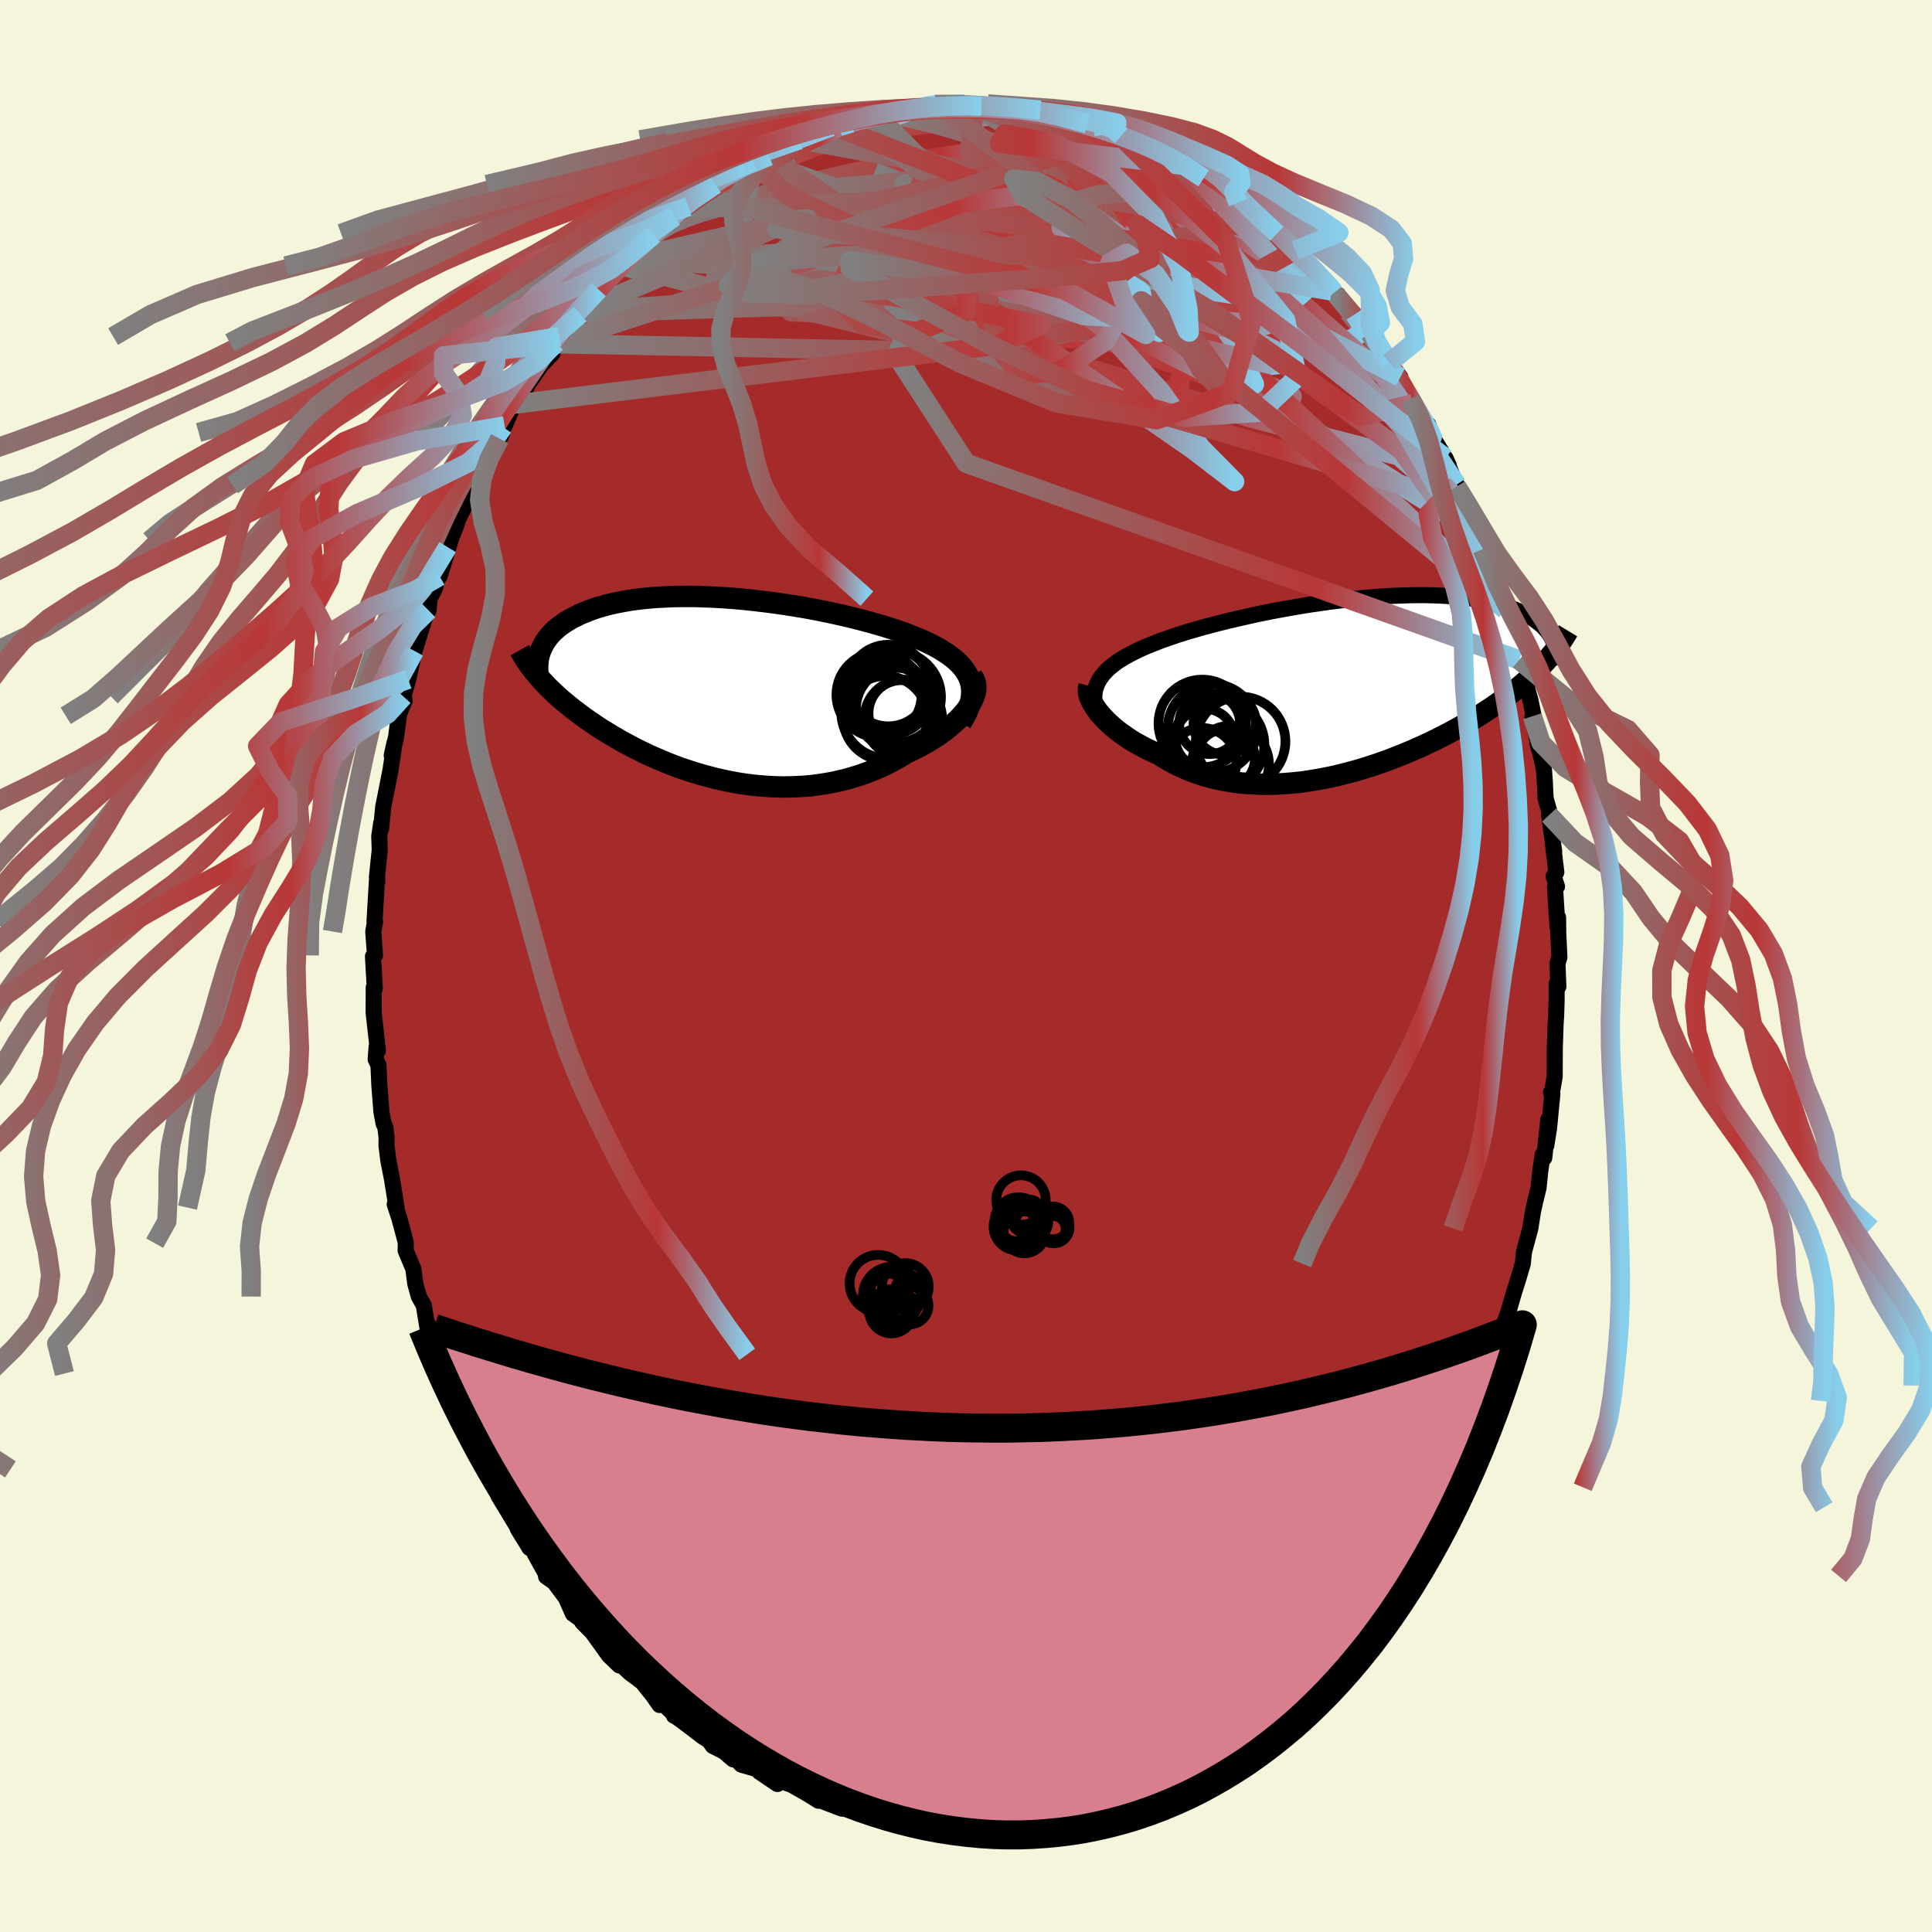 
  <svg viewBox="-100 -100 200 200" xmlns="http://www.w3.org/2000/svg" width="500" height="500" id="face-svg">
    <defs>
      <clipPath id="leftEyeClipPath">
        <polyline points="25.94,-0.86 25.8,-1.22 25.61,-1.58 25.39,-1.92 25.14,-2.25 24.85,-2.57 24.53,-2.88 24.17,-3.18 23.79,-3.47 23.37,-3.75 22.93,-4.03 22.46,-4.3 21.96,-4.56 21.44,-4.81 20.9,-5.06 20.33,-5.29 19.72,-5.54 19.08,-5.78 18.4,-6.02 17.7,-6.25 16.97,-6.48 16.21,-6.7 15.43,-6.92 14.63,-7.13 13.81,-7.34 12.97,-7.54 12.12,-7.73 11.25,-7.92 10.37,-8.1 9.48,-8.27 8.59,-8.43 7.69,-8.58 6.78,-8.72 5.88,-8.85 4.97,-8.97 4.07,-9.08 3.18,-9.18 2.29,-9.27 1.4,-9.35 0.53,-9.41 -0.33,-9.46 -1.18,-9.5 -2.01,-9.53 -2.83,-9.55 -3.63,-9.55 -4.42,-9.54 -5.18,-9.52 -5.93,-9.48 -6.65,-9.44 -7.36,-9.38 -8.04,-9.31 -8.7,-9.23 -9.33,-9.14 -9.94,-9.03 -10.53,-8.92 -11.1,-8.8 -11.64,-8.67 -12.16,-8.52 -12.65,-8.38 -13.13,-8.22 -13.58,-8.05 -14,-7.88 -14.41,-7.71 -14.79,-7.52 -15.16,-7.34 -15.5,-7.15 -15.83,-6.95 -16.14,-6.75 -16.43,-6.55 -16.7,-6.34 -16.95,-6.12 -17.19,-5.9 -17.41,-5.68 -17.61,-5.45 -17.79,-5.22 -17.96,-4.98 -18.11,-4.75 -18.24,-4.51 -18.36,-4.26 -18.47,-4.02 -18.78,-1.3 -18.54,-1.02 -18.28,-0.74 -18.02,-0.46 -17.74,-0.17 -17.45,0.11 -17.15,0.4 -16.84,0.69 -16.52,0.98 -16.18,1.27 -15.83,1.56 -15.47,1.85 -15.1,2.15 -14.72,2.44 -14.32,2.74 -13.91,3.04 -13.49,3.33 -13.05,3.63 -12.6,3.94 -12.13,4.24 -11.64,4.54 -11.15,4.84 -10.63,5.14 -10.1,5.45 -9.56,5.74 -9,6.04 -8.43,6.33 -7.84,6.62 -7.23,6.91 -6.61,7.18 -5.97,7.46 -5.33,7.72 -4.66,7.98 -3.99,8.23 -3.3,8.46 -2.59,8.69 -1.88,8.9 -1.15,9.1 -0.42,9.29 0.33,9.46 1.09,9.62 1.85,9.76 2.62,9.88 3.4,9.98 4.19,10.06 4.98,10.12 5.77,10.16 6.57,10.18 7.37,10.17 8.17,10.14 8.97,10.09 9.77,10.01 10.56,9.9 11.35,9.77 12.14,9.61 12.92,9.43 13.69,9.22 14.46,8.98 15.21,8.72 15.95,8.43 16.68,8.12 17.4,7.78 18.09,7.41 18.77,7.03 19.44,6.62 20.01,6.36 20.56,6.08 21.1,5.79 21.62,5.5 22.12,5.19 22.6,4.88 23.07,4.55 23.51,4.22 23.92,3.88 24.31,3.54 24.68,3.2 25.01,2.85 25.32,2.5 25.6,2.15 25.84,1.8" />
      </clipPath>
      <clipPath id="rightEyeClipPath">
        <polyline points="-26.33,-0.47 -26.15,-0.79 -25.93,-1.1 -25.68,-1.4 -25.4,-1.7 -25.09,-1.98 -24.74,-2.26 -24.37,-2.54 -23.96,-2.8 -23.53,-3.06 -23.06,-3.32 -22.57,-3.57 -22.06,-3.82 -21.52,-4.06 -20.95,-4.3 -20.36,-4.53 -19.77,-4.76 -19.14,-4.98 -18.48,-5.21 -17.78,-5.44 -17.04,-5.67 -16.27,-5.89 -15.48,-6.12 -14.65,-6.34 -13.8,-6.56 -12.92,-6.78 -12.02,-6.99 -11.1,-7.2 -10.17,-7.41 -9.22,-7.61 -8.26,-7.8 -7.29,-7.98 -6.32,-8.15 -5.34,-8.32 -4.36,-8.48 -3.37,-8.62 -2.4,-8.76 -1.42,-8.88 -0.46,-9 0.5,-9.1 1.44,-9.19 2.37,-9.26 3.29,-9.33 4.19,-9.38 5.07,-9.41 5.93,-9.44 6.77,-9.45 7.59,-9.45 8.38,-9.43 9.15,-9.4 9.9,-9.36 10.61,-9.3 11.31,-9.23 11.97,-9.15 12.61,-9.06 13.22,-8.96 13.8,-8.85 14.36,-8.72 14.89,-8.59 15.39,-8.45 15.87,-8.3 16.32,-8.15 16.75,-7.98 17.15,-7.81 17.53,-7.64 17.89,-7.47 18.23,-7.28 18.55,-7.1 18.85,-6.9 19.12,-6.71 19.38,-6.5 19.62,-6.3 19.83,-6.09 20.03,-5.87 20.21,-5.65 20.37,-5.43 20.51,-5.21 20.64,-4.99 20.74,-4.76 20.84,-4.53 19.92,-2.5 19.62,-2.18 19.31,-1.85 18.99,-1.53 18.65,-1.2 18.3,-0.88 17.94,-0.56 17.57,-0.23 17.19,0.09 16.79,0.41 16.38,0.73 15.96,1.05 15.53,1.38 15.08,1.7 14.62,2.02 14.15,2.34 13.66,2.66 13.16,2.98 12.64,3.3 12.11,3.62 11.56,3.94 11,4.26 10.42,4.57 9.83,4.89 9.22,5.2 8.6,5.52 7.96,5.82 7.31,6.13 6.64,6.43 5.97,6.72 5.27,7.01 4.57,7.29 3.85,7.57 3.13,7.83 2.39,8.09 1.64,8.33 0.88,8.57 0.11,8.79 -0.66,8.99 -1.44,9.19 -2.23,9.37 -3.02,9.53 -3.82,9.67 -4.62,9.8 -5.42,9.91 -6.22,9.99 -7.02,10.06 -7.82,10.1 -8.62,10.12 -9.41,10.12 -10.2,10.09 -10.99,10.04 -11.76,9.97 -12.53,9.86 -13.29,9.73 -14.04,9.58 -14.77,9.4 -15.5,9.19 -16.21,8.95 -16.9,8.69 -17.58,8.4 -18.24,8.09 -18.88,7.75 -19.5,7.39 -20.1,7.01 -20.65,6.77 -21.17,6.52 -21.69,6.26 -22.18,5.99 -22.66,5.72 -23.12,5.43 -23.56,5.13 -23.99,4.83 -24.39,4.52 -24.77,4.21 -25.13,3.89 -25.46,3.57 -25.77,3.25 -26.06,2.93 -26.32,2.62" />
      </clipPath>
      <filter id="fuzzy">
        <feTurbulence id="turbulence" baseFrequency="0.05" numOctaves="3" type="noise" result="noise" />
        <feDisplacementMap in="SourceGraphic" in2="noise" scale="2" />
      </filter>
      <linearGradient id="rainbowGradient" x1="0%" y1="0%" x2="100%" y2="0%">
        <stop offset="0%" style="stop-color: rgb(128, 128, 128); stop-opacity: 1" />
        <stop offset="67.6%" style="stop-color: rgb(185, 55, 55); stop-opacity: 1" />
        <stop offset="100%" style="stop-color: rgb(135, 206, 235); stop-opacity: 1" />
      </linearGradient>
    </defs>
    <rect x="-100" y="-100" width="100%" height="100%" fill="rgb(245, 245, 220)" />
    <polyline id="faceContour" points="61.23,-0.27 61.32,2.13 61.14,1.87 61.14,3.54 61.09,5.16 61.03,6.07 60.95,8.55 60.94,11.45 60.62,13.32 60.57,13.07 60.7,13.25 60.35,16.84 60.07,18.58 60.28,15.9 59.86,19.86 59.7,19.53 59.45,21.21 59.27,22.97 58.92,24.38 58.69,25.44 58.42,27.16 57.78,29.53 57.75,29.71 57.64,30.81 57.17,32.4 56.74,33.76 56.16,35.76 55.67,37.14 55.84,36.82 54.97,39.29 54.46,40.51 53.41,43.43 53.4,43.75 53.3,43.58 53.08,45.02 52.7,45.82 51.6,48.04 50.88,49.66 49.84,51.5 49.86,52.13 49.85,51.45 48.86,53.96 47.81,55.8 47.74,56.03 46.81,57.57 46.32,58.35 46.42,58.41 45.48,60.01 44.01,61.77 43.94,62.49 42.91,63.14 43.18,63.52 42.92,63.54 41.83,64.96 41.17,66.15 40.12,67.04 39,68.6 37.74,69.98 38.35,69.4 36.07,71.94 36.07,72.14 34.5,73.41 34.27,73.78 33.8,74.63 32.97,75.22 32.71,75.17 30.74,77.24 30.15,77.24 29.78,77.66 28.71,78.76 27.25,79.7 26.92,80.01 25.99,80.84 26.52,80.35 23.78,82.02 22.82,82.7 23.72,82.1 20.92,83.53 19.91,84.23 18.82,84.86 17.48,85.5 17.51,85.2 16.64,85.43 15.75,85.95 13.93,87.06 12.82,86.96 13.89,86.76 12.23,87.1 10.69,87.8 9.76,87.9 8.02,88.44 7.04,88.27 7.97,88.38 6.15,88.51 6.22,88.66 6.06,88.43 4.76,88.92 3.12,88.91 3.36,89.12 1.24,88.88 -0.94,89.02 0.07,88.87 -3.19,88.76 -2.77,89.15 -3.43,89.03 -3.75,88.7 -5.26,88.9 -6.05,88.8 -8.92,88.08 -9.52,88.08 -8.42,88.25 -11.06,87.78 -11.6,87.37 -11.62,87.35 -12.88,87.22 -15.25,86.31 -15.27,86.41 -16.39,85.71 -16.88,85.43 -18.08,84.75 -19.65,84.23 -19.52,84.68 -21.39,83.42 -21.67,83.13 -23.25,82.68 -24.06,81.85 -24.11,82.13 -25.04,81.33 -26.21,80.74 -26.61,80.17 -27.21,79.81 -28.78,78.61 -29.93,77.76 -30.23,77.61 -29.94,77.72 -32.63,75.16 -31.72,76.5 -32.44,75.48 -33.51,74.14 -34.8,73.17 -35.85,72.21 -35.9,72.4 -36.97,71.37 -38.67,69 -39.73,67.92 -39.8,67.7 -40.69,67.06 -41.42,65.41 -42.62,63.8 -43.47,63.2 -43.36,63.16 -44.29,61.48 -45.42,59.4 -45.18,60.25 -46.4,58.26 -46.3,58.27 -46.14,58.58 -48.38,54.88 -48.08,54.8 -49.26,53.02 -49.49,52.78 -49.63,52.11 -50.45,50.45 -50.81,49.91 -51.85,47.47 -52.11,46.51 -52.72,45.36 -53.02,44.56 -53.5,43.38 -54.17,42.19 -54.57,40.2 -55.3,37.84 -55.77,36.96 -55.76,37.38 -56.13,35.12 -56.64,34.22 -57.01,32.89 -57.21,31.36 -58.01,29.45 -57.99,28.69 -58.04,28.43 -58.66,26.12 -59.14,24.66 -58.95,25.01 -59.41,22.13 -59.8,20.12 -59.99,18.59 -59.98,17.74 -60.11,16.69 -60.29,16.31 -60.51,15.13 -60.73,12.34 -60.82,10.27 -61.11,9.66 -61.01,8.33 -60.88,8.76 -61.24,5.55 -61.32,4.83 -61.31,2.22 -61.2,2.31 -61.39,-0.99 -61.18,-1.1 -61.36,-3.57 -61.17,-4.61 -61.23,-4.64 -60.95,-9.35 -60.94,-8.75 -60.98,-9.21 -60.69,-12.01 -60.74,-13.43 -60.54,-14.8 -60.55,-14.21 -60.33,-16.48 -60.09,-17.67 -59.57,-20.31 -59.15,-23.14 -59.45,-21.79 -59,-23.68 -58.71,-25.9 -58.61,-26.28 -58.11,-27.48 -58.24,-27.9 -57.74,-29.68 -57.09,-32.61 -57.26,-32.07 -55.94,-36.31 -56.36,-35.47 -55.64,-36.82 -55.52,-38.03 -54.97,-39.12 -54.59,-40.62 -54.49,-40.34 -53.36,-44.04 -53.66,-43.36 -52.78,-45.57 -52.58,-46.22 -51.59,-48.23 -50.97,-49.77 -50.88,-50.31 -49.66,-52.02 -49.47,-52.55 -48,-55.23 -48.27,-54.59 -47.92,-55.79 -47.76,-55.91 -46.82,-58.15 -45.98,-58.94 -45.33,-60.23 -44.04,-62.11 -43.51,-62.68 -42.83,-63.38 -42.45,-64.51 -42.18,-64.41 -42.09,-65.16 -40.02,-67.61 -39.94,-67.49 -39.96,-67.79 -38.02,-70.02 -36.44,-71.87 -35.95,-72.24 -35.64,-72.47 -35.19,-73.16 -35.58,-72.41 -33.63,-74.2 -32.33,-75.71 -32.03,-75.83 -31.07,-77.12 -30.18,-77.56 -28.74,-78.61 -29.21,-78.2 -28.79,-78.55 -27.61,-79.77 -25.94,-80.9 -25,-81.62 -23.52,-82.54 -23.04,-82.88 -22.05,-83.29 -20.39,-83.84 -20.72,-84.07 -19.55,-84.44 -19.1,-84.64 -18.02,-85.26 -17.24,-85.53 -16.96,-85.46 -13.97,-86.88 -13.93,-86.75 -13.38,-86.81 -11.88,-87.28 -11.45,-87.66 -11.09,-87.58 -9.3,-88.16 -7.64,-88.61 -8.95,-88.12 -6.24,-88.76 -7.45,-88.26 -4.32,-88.73 -2.75,-89.19 -3.63,-88.95 -2.99,-89.2 -2.35,-89.21 -0.13,-89.23 0.9,-89.05 1.1,-89.24 1.6,-89.01 3.45,-88.86 5.58,-88.92 4.69,-88.93 7.58,-88.62 7.7,-88.6 8.28,-88.34 8.56,-88.16 9.1,-88.01 12.55,-87.2 12.47,-87.04 12.57,-87.18 13.17,-86.89 15.78,-86.13 16.07,-85.94 18.08,-85.23 19.15,-84.73 18.48,-85.09 21.04,-83.56 20.91,-83.96 21.61,-83.42 22.73,-82.86 24.16,-81.94 24.6,-81.54 25.17,-81.4 26.2,-80.3 26.78,-80.2 27.42,-79.85 28.16,-79.02 29.16,-78.45 30.12,-77.2 30.39,-77.43 31.72,-76.47 32.17,-75.8 34.09,-74.08 34.76,-73.22 35.46,-72.48 35.69,-72.62 37.35,-70.42 38.67,-69.21 37.86,-69.88 38.14,-69.72 40.22,-67.46 41.59,-65.56 40.93,-66.45 41.81,-65.48 42.37,-64.54 43.84,-62.45 44.96,-60.96 44.56,-61.09 45.42,-59.65 46.03,-58.71 46.26,-58.21 47.31,-56.51 47.85,-56.05 48.33,-54.7 49.11,-53.43 49.97,-51.83 49.63,-52.58 50.8,-49.64 50.8,-49.83 51.46,-47.94 52.59,-46.06 53.03,-44.7 53.59,-43.58 53.99,-42.18 53.45,-43.14 54.79,-39.89 55.03,-39.43 55.82,-37.18 56.48,-35.2 55.81,-36.88 56.78,-33.23 56.91,-33.1 57.84,-30.03 57.27,-31.68 58.43,-27.52 58.74,-25.99 58.63,-25.86 59.07,-23.76 59.19,-22.88 59.42,-22.15 59.82,-20.44 59.91,-19.22 60,-17.36 60.5,-15.58 60.36,-15.63 60.89,-11.86 60.77,-12.53 61.11,-9.7 60.83,-9.3 61.18,-8.23 60.97,-8.2 61.23,-4.05 61.29,-5.04 61.31,-3.34 61.43,-0.9 61.23,-0.27 61.32,2.13" fill="rgb(165, 42, 42)" stroke="black" stroke-width="1.667" stroke-linejoin="round" filter="url(#fuzzy)" />
    <g transform="translate(40.01 -28.94)">
      <polyline id="rightCountour" points="-26.33,-0.47 -26.15,-0.79 -25.93,-1.1 -25.68,-1.4 -25.4,-1.7 -25.09,-1.98 -24.74,-2.26 -24.37,-2.54 -23.96,-2.8 -23.53,-3.06 -23.06,-3.32 -22.57,-3.57 -22.06,-3.82 -21.52,-4.06 -20.95,-4.3 -20.36,-4.53 -19.77,-4.76 -19.14,-4.98 -18.48,-5.21 -17.78,-5.44 -17.04,-5.67 -16.27,-5.89 -15.48,-6.12 -14.65,-6.34 -13.8,-6.56 -12.92,-6.78 -12.02,-6.99 -11.1,-7.2 -10.17,-7.41 -9.22,-7.61 -8.26,-7.8 -7.29,-7.98 -6.32,-8.15 -5.34,-8.32 -4.36,-8.48 -3.37,-8.62 -2.4,-8.76 -1.42,-8.88 -0.46,-9 0.5,-9.1 1.44,-9.19 2.37,-9.26 3.29,-9.33 4.19,-9.38 5.07,-9.41 5.93,-9.44 6.77,-9.45 7.59,-9.45 8.38,-9.43 9.15,-9.4 9.9,-9.36 10.61,-9.3 11.31,-9.23 11.97,-9.15 12.61,-9.06 13.22,-8.96 13.8,-8.85 14.36,-8.72 14.89,-8.59 15.39,-8.45 15.87,-8.3 16.32,-8.15 16.75,-7.98 17.15,-7.81 17.53,-7.64 17.89,-7.47 18.23,-7.28 18.55,-7.1 18.85,-6.9 19.12,-6.71 19.38,-6.5 19.62,-6.3 19.83,-6.09 20.03,-5.87 20.21,-5.65 20.37,-5.43 20.51,-5.21 20.64,-4.99 20.74,-4.76 20.84,-4.53 19.92,-2.5 19.62,-2.18 19.31,-1.85 18.99,-1.53 18.65,-1.2 18.3,-0.88 17.94,-0.56 17.57,-0.23 17.19,0.09 16.79,0.41 16.38,0.73 15.96,1.05 15.53,1.38 15.08,1.7 14.62,2.02 14.15,2.34 13.66,2.66 13.16,2.98 12.64,3.3 12.11,3.62 11.56,3.94 11,4.26 10.42,4.57 9.83,4.89 9.22,5.2 8.6,5.52 7.96,5.82 7.31,6.13 6.64,6.43 5.97,6.72 5.27,7.01 4.57,7.29 3.85,7.57 3.13,7.83 2.39,8.09 1.64,8.33 0.88,8.57 0.11,8.79 -0.66,8.99 -1.44,9.19 -2.23,9.37 -3.02,9.53 -3.82,9.67 -4.62,9.8 -5.42,9.91 -6.22,9.99 -7.02,10.06 -7.82,10.1 -8.62,10.12 -9.41,10.12 -10.2,10.09 -10.99,10.04 -11.76,9.97 -12.53,9.86 -13.29,9.73 -14.04,9.58 -14.77,9.4 -15.5,9.19 -16.21,8.95 -16.9,8.69 -17.58,8.4 -18.24,8.09 -18.88,7.75 -19.5,7.39 -20.1,7.01 -20.65,6.77 -21.17,6.52 -21.69,6.26 -22.18,5.99 -22.66,5.72 -23.12,5.43 -23.56,5.13 -23.99,4.83 -24.39,4.52 -24.77,4.21 -25.13,3.89 -25.46,3.57 -25.77,3.25 -26.06,2.93 -26.32,2.62" fill="white" stroke="white" stroke-width="0" stroke-linejoin="round" filter="url(#fuzzy)" />
    </g>
    <g transform="translate(-25.53 -28.71)">
      <polyline id="leftCountour" points="25.94,-0.86 25.8,-1.22 25.61,-1.58 25.39,-1.92 25.14,-2.25 24.85,-2.57 24.53,-2.88 24.17,-3.18 23.79,-3.47 23.37,-3.75 22.93,-4.03 22.46,-4.3 21.96,-4.56 21.44,-4.81 20.9,-5.06 20.33,-5.29 19.72,-5.54 19.08,-5.78 18.4,-6.02 17.7,-6.25 16.97,-6.48 16.21,-6.7 15.43,-6.92 14.63,-7.13 13.81,-7.34 12.97,-7.54 12.12,-7.73 11.25,-7.92 10.37,-8.1 9.48,-8.27 8.59,-8.43 7.69,-8.58 6.78,-8.72 5.88,-8.85 4.97,-8.97 4.07,-9.08 3.18,-9.18 2.29,-9.27 1.4,-9.35 0.53,-9.41 -0.33,-9.46 -1.18,-9.5 -2.01,-9.53 -2.83,-9.55 -3.63,-9.55 -4.42,-9.54 -5.18,-9.52 -5.93,-9.48 -6.65,-9.44 -7.36,-9.38 -8.04,-9.31 -8.7,-9.23 -9.33,-9.14 -9.94,-9.03 -10.53,-8.92 -11.1,-8.8 -11.64,-8.67 -12.16,-8.52 -12.65,-8.38 -13.13,-8.22 -13.58,-8.05 -14,-7.88 -14.41,-7.71 -14.79,-7.52 -15.16,-7.34 -15.5,-7.15 -15.83,-6.95 -16.14,-6.75 -16.43,-6.55 -16.7,-6.34 -16.95,-6.12 -17.19,-5.9 -17.41,-5.68 -17.61,-5.45 -17.79,-5.22 -17.96,-4.98 -18.11,-4.75 -18.24,-4.51 -18.36,-4.26 -18.47,-4.02 -18.78,-1.3 -18.54,-1.02 -18.28,-0.74 -18.02,-0.46 -17.74,-0.17 -17.45,0.11 -17.15,0.4 -16.84,0.69 -16.52,0.98 -16.18,1.27 -15.83,1.56 -15.47,1.85 -15.1,2.15 -14.72,2.44 -14.32,2.74 -13.91,3.04 -13.49,3.33 -13.05,3.63 -12.6,3.94 -12.13,4.24 -11.64,4.54 -11.15,4.84 -10.63,5.14 -10.1,5.45 -9.56,5.74 -9,6.04 -8.43,6.33 -7.84,6.62 -7.23,6.91 -6.61,7.18 -5.97,7.46 -5.33,7.72 -4.66,7.98 -3.99,8.23 -3.3,8.46 -2.59,8.69 -1.88,8.9 -1.15,9.1 -0.42,9.29 0.33,9.46 1.09,9.62 1.85,9.76 2.62,9.88 3.4,9.98 4.19,10.06 4.98,10.12 5.77,10.16 6.57,10.18 7.37,10.17 8.17,10.14 8.97,10.09 9.77,10.01 10.56,9.9 11.35,9.77 12.14,9.61 12.92,9.43 13.69,9.22 14.46,8.98 15.21,8.72 15.95,8.43 16.68,8.12 17.4,7.78 18.09,7.41 18.77,7.03 19.44,6.62 20.01,6.36 20.56,6.08 21.1,5.79 21.62,5.5 22.12,5.19 22.6,4.88 23.07,4.55 23.51,4.22 23.92,3.88 24.31,3.54 24.68,3.2 25.01,2.85 25.32,2.5 25.6,2.15 25.84,1.8" fill="white" stroke="white" stroke-width="0" stroke-linejoin="round" filter="url(#fuzzy)" />
    </g>
    <g transform="translate(40.01 -28.94)">
      <polyline id="rightUpper" points="-26.22,3.32 -26.39,2.88 -26.53,2.45 -26.63,2.04 -26.7,1.65 -26.73,1.26 -26.72,0.89 -26.68,0.54 -26.6,0.19 -26.48,-0.15 -26.33,-0.47 -26.15,-0.79 -25.93,-1.1 -25.68,-1.4 -25.4,-1.7 -25.09,-1.98 -24.74,-2.26 -24.37,-2.54 -23.96,-2.8 -23.53,-3.06 -23.06,-3.32 -22.57,-3.57 -22.06,-3.82 -21.52,-4.06 -20.95,-4.3 -20.36,-4.53 -19.77,-4.76 -19.14,-4.98 -18.48,-5.21 -17.78,-5.44 -17.04,-5.67 -16.27,-5.89 -15.48,-6.12 -14.65,-6.34 -13.8,-6.56 -12.92,-6.78 -12.02,-6.99 -11.1,-7.2 -10.17,-7.41 -9.22,-7.61 -8.26,-7.8 -7.29,-7.98 -6.32,-8.15 -5.34,-8.32 -4.36,-8.48 -3.37,-8.62 -2.4,-8.76 -1.42,-8.88 -0.46,-9 0.5,-9.1 1.44,-9.19 2.37,-9.26 3.29,-9.33 4.19,-9.38 5.07,-9.41 5.93,-9.44 6.77,-9.45 7.59,-9.45 8.38,-9.43 9.15,-9.4 9.9,-9.36 10.61,-9.3 11.31,-9.23 11.97,-9.15 12.61,-9.06 13.22,-8.96 13.8,-8.85 14.36,-8.72 14.89,-8.59 15.39,-8.45 15.87,-8.3 16.32,-8.15 16.75,-7.98 17.15,-7.81 17.53,-7.64 17.89,-7.47 18.23,-7.28 18.55,-7.1 18.85,-6.9 19.12,-6.71 19.38,-6.5 19.62,-6.3 19.83,-6.09 20.03,-5.87 20.21,-5.65 20.37,-5.43 20.51,-5.21 20.64,-4.99 20.74,-4.76 20.84,-4.53 20.91,-4.3 20.97,-4.07 21.02,-3.84 21.05,-3.61 21.07,-3.38 21.08,-3.15 21.07,-2.91 21.05,-2.68 21.01,-2.45 20.97,-2.22" fill="none" stroke="black" stroke-width="1.667" stroke-linejoin="round" filter="url(#fuzzy)" />
      <polyline id="rightLower" points="-27.27,-0.06 -27.32,0.13 -27.34,0.35 -27.33,0.59 -27.28,0.84 -27.2,1.11 -27.08,1.4 -26.93,1.69 -26.76,1.99 -26.55,2.3 -26.32,2.62 -26.06,2.93 -25.77,3.25 -25.46,3.57 -25.13,3.89 -24.77,4.21 -24.39,4.52 -23.99,4.83 -23.56,5.13 -23.12,5.43 -22.66,5.72 -22.18,5.99 -21.69,6.26 -21.17,6.52 -20.65,6.77 -20.1,7.01 -19.5,7.39 -18.88,7.75 -18.24,8.09 -17.58,8.4 -16.9,8.69 -16.21,8.95 -15.5,9.19 -14.77,9.4 -14.04,9.58 -13.29,9.73 -12.53,9.86 -11.76,9.97 -10.99,10.04 -10.2,10.09 -9.41,10.12 -8.62,10.12 -7.82,10.1 -7.02,10.06 -6.22,9.99 -5.42,9.91 -4.62,9.8 -3.82,9.67 -3.02,9.53 -2.23,9.37 -1.44,9.19 -0.66,8.99 0.11,8.79 0.88,8.57 1.64,8.33 2.39,8.09 3.13,7.83 3.85,7.57 4.57,7.29 5.27,7.01 5.97,6.72 6.64,6.43 7.31,6.13 7.96,5.82 8.6,5.52 9.22,5.2 9.83,4.89 10.42,4.57 11,4.26 11.56,3.94 12.11,3.62 12.64,3.3 13.16,2.98 13.66,2.66 14.15,2.34 14.62,2.02 15.08,1.7 15.53,1.38 15.96,1.05 16.38,0.73 16.79,0.41 17.19,0.09 17.57,-0.23 17.94,-0.56 18.3,-0.88 18.65,-1.2 18.99,-1.53 19.31,-1.85 19.62,-2.18 19.92,-2.5 20.21,-2.82 20.48,-3.15 20.75,-3.47 21,-3.8 21.25,-4.13 21.48,-4.45 21.7,-4.78 21.91,-5.1 22.11,-5.43 22.31,-5.76" fill="none" stroke="black" stroke-width="2.222" stroke-linejoin="round" filter="url(#fuzzy)" />
      <circle r="4.744" cx="-13.867" cy="6.022" stroke="black" fill="none" stroke-width="1.0" filter="url(#fuzzy)" clip-path="url(#rightEyeClipPath)" /><circle r="4.638" cx="-11.582" cy="5.697" stroke="black" fill="none" stroke-width="1.0" filter="url(#fuzzy)" clip-path="url(#rightEyeClipPath)" /><circle r="3.148" cx="-14.787" cy="3.857" stroke="black" fill="none" stroke-width="1.0" filter="url(#fuzzy)" clip-path="url(#rightEyeClipPath)" /><circle r="3.986" cx="-12.632" cy="8.052" stroke="black" fill="none" stroke-width="1.0" filter="url(#fuzzy)" clip-path="url(#rightEyeClipPath)" /><circle r="4.612" cx="-14.517" cy="4.352" stroke="black" fill="none" stroke-width="1.0" filter="url(#fuzzy)" clip-path="url(#rightEyeClipPath)" /><circle r="3.044" cx="-13.147" cy="7.462" stroke="black" fill="none" stroke-width="1.0" filter="url(#fuzzy)" clip-path="url(#rightEyeClipPath)" /><circle r="3.054" cx="-15.287" cy="5.372" stroke="black" fill="none" stroke-width="1.0" filter="url(#fuzzy)" clip-path="url(#rightEyeClipPath)" /><circle r="3.55" cx="-15.572" cy="7.847" stroke="black" fill="none" stroke-width="1.0" filter="url(#fuzzy)" clip-path="url(#rightEyeClipPath)" /><circle r="4.536" cx="-15.547" cy="3.827" stroke="black" fill="none" stroke-width="1.0" filter="url(#fuzzy)" clip-path="url(#rightEyeClipPath)" /><circle r="3.232" cx="-13.227" cy="3.837" stroke="black" fill="none" stroke-width="1.0" filter="url(#fuzzy)" clip-path="url(#rightEyeClipPath)" />
      </g>
    <g transform="translate(-25.53 -28.71)">
      <polyline id="leftUpper" points="25.02,3.54 25.32,3.02 25.58,2.53 25.78,2.05 25.94,1.59 26.05,1.15 26.11,0.72 26.13,0.3 26.11,-0.1 26.05,-0.49 25.94,-0.86 25.8,-1.22 25.61,-1.58 25.39,-1.92 25.14,-2.25 24.85,-2.57 24.53,-2.88 24.17,-3.18 23.79,-3.47 23.37,-3.75 22.93,-4.03 22.46,-4.3 21.96,-4.56 21.44,-4.81 20.9,-5.06 20.33,-5.29 19.72,-5.54 19.08,-5.78 18.4,-6.02 17.7,-6.25 16.97,-6.48 16.21,-6.7 15.43,-6.92 14.63,-7.13 13.81,-7.34 12.97,-7.54 12.12,-7.73 11.25,-7.92 10.37,-8.1 9.48,-8.27 8.59,-8.43 7.69,-8.58 6.78,-8.72 5.88,-8.85 4.97,-8.97 4.07,-9.08 3.18,-9.18 2.29,-9.27 1.4,-9.35 0.53,-9.41 -0.33,-9.46 -1.18,-9.5 -2.01,-9.53 -2.83,-9.55 -3.63,-9.55 -4.42,-9.54 -5.18,-9.52 -5.93,-9.48 -6.65,-9.44 -7.36,-9.38 -8.04,-9.31 -8.7,-9.23 -9.33,-9.14 -9.94,-9.03 -10.53,-8.92 -11.1,-8.8 -11.64,-8.67 -12.16,-8.52 -12.65,-8.38 -13.13,-8.22 -13.58,-8.05 -14,-7.88 -14.41,-7.71 -14.79,-7.52 -15.16,-7.34 -15.5,-7.15 -15.83,-6.95 -16.14,-6.75 -16.43,-6.55 -16.7,-6.34 -16.95,-6.12 -17.19,-5.9 -17.41,-5.68 -17.61,-5.45 -17.79,-5.22 -17.96,-4.98 -18.11,-4.75 -18.24,-4.51 -18.36,-4.26 -18.47,-4.02 -18.56,-3.77 -18.64,-3.53 -18.7,-3.28 -18.75,-3.03 -18.78,-2.77 -18.8,-2.52 -18.81,-2.27 -18.81,-2.01 -18.8,-1.76 -18.77,-1.5" fill="none" stroke="black" stroke-width="2.222" stroke-linejoin="round" filter="url(#fuzzy)" />
      <polyline id="leftLower" points="26.16,-1.27 26.33,-1.02 26.45,-0.76 26.52,-0.48 26.55,-0.19 26.53,0.12 26.47,0.44 26.37,0.77 26.23,1.11 26.06,1.45 25.84,1.8 25.6,2.15 25.32,2.5 25.01,2.85 24.68,3.2 24.31,3.54 23.92,3.88 23.51,4.22 23.07,4.55 22.6,4.88 22.12,5.19 21.62,5.5 21.1,5.79 20.56,6.08 20.01,6.36 19.44,6.62 18.77,7.03 18.09,7.41 17.4,7.78 16.68,8.12 15.95,8.43 15.21,8.72 14.46,8.98 13.69,9.22 12.92,9.43 12.14,9.61 11.35,9.77 10.56,9.9 9.77,10.01 8.97,10.09 8.17,10.14 7.37,10.17 6.57,10.18 5.77,10.16 4.98,10.12 4.19,10.06 3.4,9.98 2.62,9.88 1.85,9.76 1.09,9.62 0.33,9.46 -0.42,9.29 -1.15,9.1 -1.88,8.9 -2.59,8.69 -3.3,8.46 -3.99,8.23 -4.66,7.98 -5.33,7.72 -5.97,7.46 -6.61,7.18 -7.23,6.91 -7.84,6.62 -8.43,6.33 -9,6.04 -9.56,5.74 -10.1,5.45 -10.63,5.14 -11.15,4.84 -11.64,4.54 -12.13,4.24 -12.6,3.94 -13.05,3.63 -13.49,3.33 -13.91,3.04 -14.32,2.74 -14.72,2.44 -15.1,2.15 -15.47,1.85 -15.83,1.56 -16.18,1.27 -16.52,0.98 -16.84,0.69 -17.15,0.4 -17.45,0.11 -17.74,-0.17 -18.02,-0.46 -18.28,-0.74 -18.54,-1.02 -18.78,-1.3 -19.01,-1.58 -19.24,-1.85 -19.45,-2.12 -19.65,-2.39 -19.84,-2.66 -20.02,-2.93 -20.19,-3.2 -20.35,-3.46 -20.5,-3.72 -20.65,-3.99" fill="none" stroke="black" stroke-width="2.222" stroke-linejoin="round" filter="url(#fuzzy)" />
      <circle r="4.746" cx="18.195" cy="0.866" stroke="black" fill="none" stroke-width="1.0" filter="url(#fuzzy)" clip-path="url(#leftEyeClipPath)" /><circle r="4.814" cx="17.435" cy="2.421" stroke="black" fill="none" stroke-width="1.0" filter="url(#fuzzy)" clip-path="url(#leftEyeClipPath)" /><circle r="4.358" cx="17.185" cy="3.041" stroke="black" fill="none" stroke-width="1.0" filter="url(#fuzzy)" clip-path="url(#leftEyeClipPath)" /><circle r="4.018" cx="19.035" cy="3.076" stroke="black" fill="none" stroke-width="1.0" filter="url(#fuzzy)" clip-path="url(#leftEyeClipPath)" /><circle r="4.228" cx="18.37" cy="2.071" stroke="black" fill="none" stroke-width="1.0" filter="url(#fuzzy)" clip-path="url(#leftEyeClipPath)" /><circle r="4.488" cx="17.62" cy="0.286" stroke="black" fill="none" stroke-width="1.0" filter="url(#fuzzy)" clip-path="url(#leftEyeClipPath)" /><circle r="4.41" cx="16.525" cy="0.631" stroke="black" fill="none" stroke-width="1.0" filter="url(#fuzzy)" clip-path="url(#leftEyeClipPath)" /><circle r="4.222" cx="17.48" cy="-0.324" stroke="black" fill="none" stroke-width="1.0" filter="url(#fuzzy)" clip-path="url(#leftEyeClipPath)" /><circle r="4.062" cx="17.26" cy="0.831" stroke="black" fill="none" stroke-width="1.0" filter="url(#fuzzy)" clip-path="url(#leftEyeClipPath)" /><circle r="3.416" cx="18.855" cy="2.536" stroke="black" fill="none" stroke-width="1.0" filter="url(#fuzzy)" clip-path="url(#leftEyeClipPath)" />
    </g>
    <g id="hairs">
      <polyline points="-20.72,-84.07 -19.67,-84.39 -18.52,-84.71 -17.13,-85.05 -15.5,-85.39 -13.66,-85.73 -11.7,-86.07 -9.71,-86.38 -7.75,-86.66 -5.84,-86.93 -3.97,-87.17 -2.14,-87.4 -0.39,-87.61 1.2,-87.82 2.61,-88.02 3.85,-88.2 5.06,-88.38 6.32,-88.53" fill="none" stroke="url(#rainbowGradient)" stroke-width="2" stroke-linejoin="round" filter="url(#fuzzy)" /><polyline points="-32.33,-75.71 -31.76,-76.17 -30.83,-76.9 -29.79,-77.61 -28.73,-78.28 -27.62,-78.96 -26.4,-79.71 -25.06,-80.53 -23.62,-81.39 -22.15,-82.25 -20.7,-83.05 -19.32,-83.77 -18.05,-84.4 -16.92,-84.95 -15.93,-85.42 -15.08,-85.84 -14.35,-86.21 -13.74,-86.52 -13.28,-86.76 -12.97,-86.93 -12.84,-87.02 -12.92,-87.02 -13.21,-86.95 -13.64,-86.86" fill="none" stroke="url(#rainbowGradient)" stroke-width="2" stroke-linejoin="round" filter="url(#fuzzy)" /><polyline points="26.78,-80.2 27.47,-79.69 28.31,-78.99 29.2,-78.23 30.09,-77.5 30.93,-76.81 31.71,-76.16 32.38,-75.58 32.87,-75.11 33.14,-74.83 33.13,-74.77 32.83,-74.97 32.21,-75.45 31.22,-76.26 29.86,-77.42 28.14,-78.84" fill="none" stroke="url(#rainbowGradient)" stroke-width="2" stroke-linejoin="round" filter="url(#fuzzy)" /><polyline points="30.12,-77.2 30.44,-77.07 30.58,-76.5 30.32,-75.76 29.52,-74.98 28.1,-74.29 26.02,-73.7 23.26,-73.21 19.79,-72.79 15.56,-72.44 10.54,-72.14 4.71,-71.85 -1.9,-71.57 -9.29,-71.36 -17.45,-71.39 -26.33,-71.74" fill="none" stroke="url(#rainbowGradient)" stroke-width="2" stroke-linejoin="round" filter="url(#fuzzy)" /><polyline points="26.78,-80.2 27.45,-79.72 28.18,-79.11 28.91,-78.49 29.6,-77.91 30.24,-77.36 30.83,-76.82 31.35,-76.29 31.74,-75.81 31.97,-75.41 32,-75.14 31.81,-75.01 31.37,-75.03 30.68,-75.22 29.74,-75.56 28.56,-76.06 27.13,-76.71 25.42,-77.53 23.42,-78.54 21.13,-79.75 18.58,-81.15 15.75,-82.73 12.54,-84.54 8.91,-86.62" fill="none" stroke="url(#rainbowGradient)" stroke-width="2" stroke-linejoin="round" filter="url(#fuzzy)" /><polyline points="24.6,-81.54 25.17,-81.18 25.62,-80.71 25.84,-80.26 25.85,-79.82 25.64,-79.36 25.19,-78.89 24.47,-78.42 23.47,-77.94 22.15,-77.45 20.49,-76.94 18.44,-76.42 15.98,-75.9 13.09,-75.44 9.77,-75.04 6.01,-74.73 1.79,-74.52 -2.93,-74.36 -8.15,-74.22 -13.9,-74.03 -20.23,-73.73 -27.36,-73.27" fill="none" stroke="url(#rainbowGradient)" stroke-width="2" stroke-linejoin="round" filter="url(#fuzzy)" /><polyline points="38.67,-69.21 38.42,-69.37 38.99,-68.68 39.9,-67.59 40.8,-66.49 41.56,-65.53 42.2,-64.69 42.74,-63.96 43.14,-63.4 43.34,-63.09 43.28,-63.11 42.95,-63.48 42.31,-64.28 41.23,-65.65 39.63,-67.67" fill="none" stroke="url(#rainbowGradient)" stroke-width="2" stroke-linejoin="round" filter="url(#fuzzy)" /><polyline points="9.1,-88.01 11.34,-87.4 12.6,-86.94 13.77,-86.42 15.17,-85.77 16.8,-84.99 18.51,-84.15 20.19,-83.3 21.75,-82.48 23.16,-81.73 24.4,-81.06 25.46,-80.49 26.36,-80.01 27.08,-79.62 27.6,-79.34 27.86,-79.24 27.78,-79.41" fill="none" stroke="url(#rainbowGradient)" stroke-width="2" stroke-linejoin="round" filter="url(#fuzzy)" /><polyline points="30.12,-77.2 30.62,-77.05 31.27,-76.48 31.87,-75.74 32.3,-75 32.5,-74.36 32.43,-73.82 32.1,-73.4 31.5,-73.08 30.61,-72.87 29.44,-72.75 27.98,-72.71 26.22,-72.76 24.14,-72.89 21.72,-73.11 18.94,-73.42 15.79,-73.82 12.29,-74.34 8.42,-75 4.17,-75.83 -0.49,-76.84 -5.59,-78.03 -11.16,-79.36 -17.2,-80.84" fill="none" stroke="url(#rainbowGradient)" stroke-width="2" stroke-linejoin="round" filter="url(#fuzzy)" /><polyline points="-32.03,-75.83 -31.08,-76.83 -30.13,-77.57 -29.27,-78.17 -28.43,-78.77 -27.5,-79.44 -26.45,-80.2 -25.33,-80.98 -24.21,-81.74 -23.16,-82.42 -22.24,-82.99 -21.45,-83.45 -20.82,-83.8 -20.35,-84.05 -20.02,-84.22 -19.85,-84.3 -19.84,-84.28 -20.01,-84.17 -20.4,-83.92 -21.06,-83.5 -22.05,-82.87 -23.42,-81.99 -25.17,-80.85 -27.19,-79.51" fill="none" stroke="url(#rainbowGradient)" stroke-width="2" stroke-linejoin="round" filter="url(#fuzzy)" /><polyline points="25.17,-81.4 26.07,-80.59 26.95,-79.91 27.9,-79.15 28.94,-78.27 30.03,-77.33 31.13,-76.37 32.21,-75.42 33.25,-74.5 34.2,-73.63 35.04,-72.86 35.7,-72.24 36.14,-71.82 36.32,-71.66 36.19,-71.8 35.78,-72.23 35.08,-72.95" fill="none" stroke="url(#rainbowGradient)" stroke-width="2" stroke-linejoin="round" filter="url(#fuzzy)" /><polyline points="-31.07,-77.12 -30.05,-77.67 -28.98,-78.24 -27.8,-78.86 -26.37,-79.63 -24.64,-80.57 -22.7,-81.61 -20.66,-82.66 -18.64,-83.65 -16.68,-84.54 -14.83,-85.34 -13.09,-86.04 -11.56,-86.64 -10.31,-87.16 -9.38,-87.6 -8.74,-87.99" fill="none" stroke="url(#rainbowGradient)" stroke-width="2" stroke-linejoin="round" filter="url(#fuzzy)" /><polyline points="-32.33,-75.71 -31.67,-76.15 -30.49,-76.82 -29.02,-77.45 -27.36,-78.02 -25.49,-78.57 -23.36,-79.16 -20.95,-79.83 -18.3,-80.55 -15.47,-81.26 -12.56,-81.94 -9.62,-82.55 -6.68,-83.09 -3.76,-83.57 -0.87,-84.01 1.96,-84.42 4.72,-84.84 7.36,-85.26 9.78,-85.72 11.85,-86.23" fill="none" stroke="url(#rainbowGradient)" stroke-width="2" stroke-linejoin="round" filter="url(#fuzzy)" /><polyline points="-2.75,-89.19 -2.94,-89.06 -2.15,-88.96 -0.75,-88.79 1,-88.54 2.87,-88.23 4.78,-87.87 6.73,-87.5 8.69,-87.12 10.6,-86.76 12.38,-86.42 13.98,-86.1 15.34,-85.81 16.45,-85.56 17.38,-85.36" fill="none" stroke="url(#rainbowGradient)" stroke-width="2" stroke-linejoin="round" filter="url(#fuzzy)" /><polyline points="-31.07,-77.12 -30.12,-77.65 -29.26,-78.16 -28.4,-78.7 -27.38,-79.36 -26.14,-80.15 -24.75,-81.01 -23.31,-81.87 -21.88,-82.67 -20.5,-83.38 -19.22,-84.01 -18.04,-84.56 -16.98,-85.05 -16.03,-85.49 -15.19,-85.88 -14.44,-86.24 -13.79,-86.54 -13.28,-86.79 -12.92,-86.97 -12.76,-87.06 -12.82,-87.06 -13.12,-86.97 -13.7,-86.79 -14.74,-86.42" fill="none" stroke="url(#rainbowGradient)" stroke-width="2" stroke-linejoin="round" filter="url(#fuzzy)" /><polyline points="-9.3,-88.16 -8.3,-88.28 -7.39,-88.12 -6.11,-87.84 -4.49,-87.47 -2.65,-87 -0.71,-86.43 1.32,-85.75 3.43,-84.97 5.68,-84.08 8.04,-83.11 10.52,-82.06 13.07,-80.96 15.68,-79.82 18.3,-78.67 20.91,-77.53 23.46,-76.42 25.93,-75.32 28.3,-74.24 30.56,-73.15 32.68,-72.11 34.59,-71.27 36.22,-70.69" fill="none" stroke="url(#rainbowGradient)" stroke-width="2" stroke-linejoin="round" filter="url(#fuzzy)" /><polyline points="34.09,-74.08 34.66,-73.39 35.1,-72.84 35.46,-72.33 35.62,-71.91 35.52,-71.67 35.11,-71.63 34.42,-71.75 33.45,-72.04 32.15,-72.52 30.48,-73.23 28.39,-74.18 25.84,-75.36 22.79,-76.8 19.2,-78.53 15.07,-80.63 10.46,-83.11 5.46,-85.96" fill="none" stroke="url(#rainbowGradient)" stroke-width="2" stroke-linejoin="round" filter="url(#fuzzy)" /><polyline points="40.22,-67.46 40.86,-66.48 40.92,-66.11 40.8,-65.74 40.53,-65.3 39.98,-64.93 39.04,-64.75 37.66,-64.82 35.85,-65.16 33.6,-65.75 30.93,-66.56 27.8,-67.6 24.19,-68.87 20.08,-70.39 15.44,-72.18 10.24,-74.27 4.41,-76.66 -2.13,-79.32 -9.47,-82.19" fill="none" stroke="url(#rainbowGradient)" stroke-width="2" stroke-linejoin="round" filter="url(#fuzzy)" /><polyline points="-30.18,-77.56 -29.24,-78.18 -28.46,-78.62 -27.35,-79.26 -25.87,-80.09 -24.13,-81.02 -22.26,-81.95 -20.38,-82.83 -18.54,-83.62 -16.78,-84.33 -15.11,-84.99 -13.54,-85.59 -12.09,-86.16 -10.75,-86.69 -9.51,-87.18 -8.35,-87.63 -7.25,-88.02 -6.36,-88.32 -6.15,-88.43" fill="none" stroke="url(#rainbowGradient)" stroke-width="2" stroke-linejoin="round" filter="url(#fuzzy)" /><polyline points="41.81,-65.48 42.61,-64.24 43.54,-62.83 44.33,-61.57 44.99,-60.47 45.58,-59.45 46.15,-58.49 46.69,-57.57 47.19,-56.73 47.63,-56 47.96,-55.41 48.18,-54.99 48.27,-54.78 48.21,-54.79 48,-55.04 47.63,-55.58 47.07,-56.44 46.28,-57.7 45.21,-59.39 43.92,-61.48 42.58,-63.7" fill="none" stroke="url(#rainbowGradient)" stroke-width="2" stroke-linejoin="round" filter="url(#fuzzy)" /><polyline points="-27.61,-79.77 -16.77,-77.03 -21.25,-70.51 -18.13,-67.72 -11.17,-67.43 -7.02,-67.82 -7.02,-67.91 -8.74,-67.66 -9.78,-67.7 -9.35,-68.78 -7.62,-71.04 -4.64,-73.85 -0.12,-76.06 5.83,-76.55 11.78,-74.83 14.44,-71.53 9.08,-68.57 -7.35,-67.91 -29.68,-68.49 -39.96,-67.79" fill="none" stroke="url(#rainbowGradient)" stroke-width="2" stroke-linejoin="round" filter="url(#fuzzy)" /><polyline points="-11.88,-87.28 23.78,-69.59 33.01,-65 28.27,-68.6 19.4,-73.34 12.08,-76.08 8.32,-76.6 7.45,-76.04 7.58,-75.63 7.05,-76 5.44,-76.98 3.54,-77.77 2.32,-77.53 1.84,-75.92 1.05,-73.26 -1.04,-70.3 -3.65,-67.72 -3.68,-65.82 2.12,-64.76 12.79,-64.99 19.98,-67.19 10.07,-70.46 -35.19,-73.16" fill="none" stroke="url(#rainbowGradient)" stroke-width="2" stroke-linejoin="round" filter="url(#fuzzy)" /><polyline points="-22.05,-83.29 -23.87,-72.6 -5.62,-73.47 9.03,-75.43 15.06,-76.86 15.6,-76.81 14.71,-75.2 14.58,-73.25 15.61,-72.46 17.56,-73.24 20.44,-74.38 24.51,-74.05 29.57,-71.43 34.06,-67.97 34.82,-67.09 28.17,-71.75 11.68,-80.32 -17.24,-85.53" fill="none" stroke="url(#rainbowGradient)" stroke-width="2" stroke-linejoin="round" filter="url(#fuzzy)" /><polyline points="-11.88,-87.28 4.54,-78.66 14.15,-72.64 13.1,-71.94 11.66,-70.94 14.39,-68.59 19,-66.99 21.45,-67.81 19.73,-70.73 14.64,-74.11 8.57,-76.14 4.01,-75.66 2.78,-72.73 5.6,-69.12 11.08,-68.18 13.89,-72.25 4.88,-78.21 -28.79,-78.55" fill="none" stroke="url(#rainbowGradient)" stroke-width="2" stroke-linejoin="round" filter="url(#fuzzy)" /><polyline points="-42.18,-64.41 -0.06,-63.57 5.29,-69 5.37,-73.58 7.18,-75.35 12.11,-73.5 18.33,-68.85 22.49,-63.56 22.06,-59.84 16.99,-58.8 9.36,-60.17 1.67,-62.87 -4.54,-65.76 -8.54,-67.96 -8.98,-68.67 -3.26,-67 10.56,-62.55 29.62,-56.69 44.8,-52.8 52.59,-46.06" fill="none" stroke="url(#rainbowGradient)" stroke-width="2" stroke-linejoin="round" filter="url(#fuzzy)" /><polyline points="-40.02,-67.61 2.45,-68.93 25.46,-60.93 33.01,-58.38 33.77,-58.94 31.87,-59.89 28.1,-61.18 22.96,-63.33 17.6,-66.11 13.19,-68.7 10.26,-70.5 8.64,-71.5 7.7,-72.13 6.56,-72.86 4.41,-73.86 1.02,-74.85 -2.55,-75.29 -3.95,-74.72 -0.81,-73.25 6.8,-71.67 14.74,-70.93 17.33,-70.76 18.43,-66.61 53.03,-44.7" fill="none" stroke="url(#rainbowGradient)" stroke-width="2" stroke-linejoin="round" filter="url(#fuzzy)" /><polyline points="18.48,-85.09 2.86,-81.75 -4.03,-78.39 -4.54,-78.9 -2.97,-80.37 0.72,-80.41 6.63,-78.61 13.31,-75.96 18.64,-73.79 21.38,-72.97 21.64,-73.59 20.43,-75.16 18.75,-77.09 17.04,-78.98 15.52,-80.54 15.11,-81.17 17.63,-79.83 24.49,-75.64 34.39,-68.92 43.25,-61.11 50.8,-49.83" fill="none" stroke="url(#rainbowGradient)" stroke-width="2" stroke-linejoin="round" filter="url(#fuzzy)" /><polyline points="12.55,-87.2 6.12,-82.07 7.34,-77.6 4.66,-74.1 5.16,-70.07 11.45,-65.89 20.29,-63.06 27.4,-62.59 30.69,-64.16 30.41,-66.66 27.99,-69.1 25.02,-71.11 22.8,-72.74 22.12,-73.95 23.11,-74.45 25.39,-73.8 28.39,-71.7 31.15,-68.89 30.46,-68.73 20.29,-76.79 0.9,-89.05" fill="none" stroke="url(#rainbowGradient)" stroke-width="2" stroke-linejoin="round" filter="url(#fuzzy)" /><polyline points="-19.1,-84.64 -18.48,-82.31 -13.54,-80.58 -6.38,-81.2 -0.74,-82.17 3.39,-82.33 6.64,-81.26 9.33,-78.81 12.07,-75.18 15.55,-71.14 19.76,-67.78 23.78,-65.73 26.79,-64.64 29.06,-63.55 31.54,-62.17 33.73,-62.42 30.48,-69.6 12.57,-87.18" fill="none" stroke="url(#rainbowGradient)" stroke-width="2" stroke-linejoin="round" filter="url(#fuzzy)" /><polyline points="8.56,-88.16 9.7,-79.83 -5.66,-76.24 -14.62,-74.13 -15.37,-73.14 -11.3,-72.51 -5.12,-71.54 1.49,-70.02 7.13,-68.24 10.6,-66.69 11.31,-65.7 9.49,-65.34 6.06,-65.48 2.21,-65.99 -1.2,-66.88 -4.03,-68.25 -6.87,-70.18 -10.45,-72.47 -14.69,-74.72 -18.09,-76.44 -18.01,-77.44 -11.92,-77.78 1.53,-76.53 22.43,-68.34 55.82,-37.18" fill="none" stroke="url(#rainbowGradient)" stroke-width="2" stroke-linejoin="round" filter="url(#fuzzy)" /><polyline points="5.58,-88.92 16.36,-84.21 19.01,-81.27 19.71,-77.5 23.24,-71.13 27.96,-64.29 29.86,-60.23 26.64,-60.49 18.99,-64.34 9.65,-69.76 1.49,-74.84 -3.8,-78.49 -6.08,-80.45 -6.37,-80.98 -6.1,-80.44 -6.42,-79.06 -7.58,-76.9 -8.7,-73.95 -8.01,-70.4 -3.68,-66.96 4.98,-64.94 16.15,-66.33 21.77,-73.64 3.45,-88.86" fill="none" stroke="url(#rainbowGradient)" stroke-width="2" stroke-linejoin="round" filter="url(#fuzzy)" /><polyline points="-35.64,-72.47 0.01,-63.76 3.12,-64.64 0.7,-69.44 -3.03,-74.88 -5.21,-78.95 -4.68,-81 -2.72,-81.35 -1.59,-80.75 -2.35,-79.85 -3.89,-78.96 -3.78,-77.79 -0.17,-75.64 6.63,-71.72 14.25,-65.99 20.21,-59.45 24.32,-53.67 27.81,-50.14 23.41,-53.51 -20.72,-84.07" fill="none" stroke="url(#rainbowGradient)" stroke-width="2" stroke-linejoin="round" filter="url(#fuzzy)" /><polyline points="57.27,-31.68 0.02,-52.04 -7.19,-63.18 -4.37,-69.81 -1.78,-74.86 0.42,-78.26 2.52,-79.52 3.77,-78.99 3.67,-77.53 2.79,-75.96 2.41,-74.75 3.47,-74.02 5.62,-73.76 7.29,-73.86 6.72,-74.28 3.36,-74.99 -1.39,-75.91 -4.74,-76.73 -3.86,-76.84 2.88,-75.83 14.85,-74.58 25.94,-75.84 20.91,-83.96" fill="none" stroke="url(#rainbowGradient)" stroke-width="2" stroke-linejoin="round" filter="url(#fuzzy)" /><polyline points="32.17,-75.8 13.07,-79.68 15.93,-75.15 20.08,-71.06 23.96,-68.77 28.77,-66.96 33.87,-65.04 37.84,-63.28 39.67,-62.24 39.07,-62.45 36.12,-64.14 30.94,-67.09 23.5,-70.52 14,-73.27 3.6,-74.14 -4.81,-72.43 -7.55,-68.69 -2.93,-64.65 8.89,-60.38 51.46,-47.94" fill="none" stroke="url(#rainbowGradient)" stroke-width="2" stroke-linejoin="round" filter="url(#fuzzy)" /><polyline points="-9.3,-88.16 4.01,-74.68 22.82,-64.29 31.41,-62.29 31.81,-63.82 27.69,-65.87 21.66,-67.47 15.8,-68.41 11.81,-68.76 10.6,-68.91 11.96,-69.45 14.52,-70.83 16.32,-73.02 15.77,-75.4 12.56,-76.99 8.21,-76.86 5.92,-74.67 9.18,-71.02 19.07,-67.52 31.02,-66.34 35,-69.81 22.73,-82.86" fill="none" stroke="url(#rainbowGradient)" stroke-width="2" stroke-linejoin="round" filter="url(#fuzzy)" /><polyline points="34.09,-74.08 20.62,-66.66 4.13,-69.76 2.07,-74.83 7.73,-78.27 13.97,-79.88 17.79,-80.07 19.27,-78.82 19.65,-75.92 20.24,-71.49 21.82,-66.31 24.3,-61.77 26.6,-59.41 27.01,-60.22 24.33,-64.01 19.05,-69.27 13.77,-73.64 12.25,-74.95 17.51,-71.94 29.88,-64.44 45.1,-53.36 55.03,-39.43" fill="none" stroke="url(#rainbowGradient)" stroke-width="2" stroke-linejoin="round" filter="url(#fuzzy)" /><polyline points="0.9,-89.05 0.38,-84.42 9.35,-80.46 15.77,-75.69 17.33,-69.92 14.46,-64.72 9.69,-61.55 5.66,-61.21 3.4,-63.83 2.34,-68.79 1.82,-74.47 2.64,-78.23 7.13,-77.34 15.9,-71.11 20.03,-65.59 -11.88,-87.28" fill="none" stroke="url(#rainbowGradient)" stroke-width="2" stroke-linejoin="round" filter="url(#fuzzy)" /><polyline points="44.96,-60.96 18.33,-74.79 -2.67,-79.43 -15.51,-78.92 -23.11,-75.37 -25.91,-71.23 -23.6,-68.53 -17.52,-68.26 -10.63,-70.25 -5.68,-73.51 -3.6,-76.66 -3.19,-78.76 -2.12,-79.96 0.87,-81.12 3.32,-82.18 -3.07,-80.59 -35.19,-73.16" fill="none" stroke="url(#rainbowGradient)" stroke-width="2" stroke-linejoin="round" filter="url(#fuzzy)" /><polyline points="-46.82,-58.15 3.15,-64.25 7.74,-66.35 -2.89,-68.52 -11.15,-69.86 -11.8,-70.63 -6.52,-71.64 0.78,-73.13 6.86,-74.66 10.01,-75.68 9.78,-76.12 6.64,-76.35 1.75,-76.79 -3.14,-77.41 -6.04,-77.7 -5.07,-77.06 0.91,-75.31 11.35,-72.79 22.84,-70.26 28.62,-69.38 19.68,-74.09 -13.38,-86.81" fill="none" stroke="url(#rainbowGradient)" stroke-width="2" stroke-linejoin="round" filter="url(#fuzzy)" /><polyline points="-39.96,-67.79 -17.06,-77.51 -1.61,-75.96 11.6,-72.18 17.4,-69.55 14.98,-68.94 7.25,-69.89 -1.95,-71.65 -9.49,-73.68 -13.43,-75.61 -12.96,-77.08 -8.23,-77.72 -0.32,-77.38 8.92,-76.3 17.28,-75.07 23.23,-74.12 26.99,-73.15 30.59,-70.9 36.54,-65.56 45.33,-55.58 55.82,-37.18" fill="none" stroke="url(#rainbowGradient)" stroke-width="2" stroke-linejoin="round" filter="url(#fuzzy)" /><polyline points="-22.05,-83.29 -18.44,-79.73 -2.55,-72.34 12.22,-67.32 18.53,-67 18.14,-69.73 15.14,-73.06 12.21,-75.41 10.37,-76.38 9.84,-76.43 10.34,-76.36 11.12,-76.81 11.09,-77.9 9.25,-79.15 5.19,-79.72 -0.68,-78.9 -7.05,-76.48 -11.96,-72.92 -13.43,-69.18 -10.65,-66.41 -5.04,-65.67 -0.04,-67.71 0.25,-72.14 -10.19,-75.01 -42.45,-64.51" fill="none" stroke="url(#rainbowGradient)" stroke-width="2" stroke-linejoin="round" filter="url(#fuzzy)" /><polyline points="37.86,-69.88 6.91,-75.03 -6.7,-72.07 -15.99,-69.99 -19.38,-71.23 -18.59,-74.05 -16.86,-76.36 -16.37,-77.34 -17.52,-77.26 -19.22,-76.77 -19.6,-76.33 -16.92,-76.02 -10.58,-75.6 -1.9,-74.87 5.82,-74 8.27,-73.51 2.53,-73.65 -10.01,-73.68 -21.68,-72.85 -18.97,-74 15.78,-86.13" fill="none" stroke="url(#rainbowGradient)" stroke-width="2" stroke-linejoin="round" filter="url(#fuzzy)" /><polyline points="0.9,-89.05 15.94,-83.09 26.83,-74.53 33.08,-66.88 34.3,-60.98 30.49,-57.33 22.64,-56.81 12.64,-59.56 2.38,-64.36 -6.46,-69.18 -11.99,-72.27 -12.04,-73.02 -5.64,-72.14 5.14,-71.08 15.17,-70.99 18.14,-73.24 -2.99,-89.2" fill="none" stroke="url(#rainbowGradient)" stroke-width="2" stroke-linejoin="round" filter="url(#fuzzy)" /><polyline points="46.26,-58.21 40.9,-56.88 25.3,-67.84 12.45,-75.61 5.91,-79.76 4.95,-81.47 7.29,-81.21 10.76,-79.42 13.98,-76.93 16.44,-74.68 18.28,-73.3 19.77,-72.99 20.82,-73.63 21.01,-74.83 20.21,-75.91 19.08,-75.86 18.98,-73.82 20.74,-69.96 23.09,-66.24 22.65,-65.73 18.14,-68.86 19.79,-66.49 55.81,-36.88" fill="none" stroke="url(#rainbowGradient)" stroke-width="2" stroke-linejoin="round" filter="url(#fuzzy)" /><polyline points="22.73,-82.86 3.47,-85.16 3.99,-86.14 9.32,-85.12 15.08,-82.07 19.56,-77.5 22.08,-72.4 22.97,-68.05 23.11,-65.62 22.9,-65.77 21.9,-68.24 19.6,-71.62 16.61,-73.79 14.93,-72.86 16.35,-68.78 18.6,-65.37 10.16,-70 -27.61,-79.77" fill="none" stroke="url(#rainbowGradient)" stroke-width="2" stroke-linejoin="round" filter="url(#fuzzy)" /><polyline points="49.63,-52.58 36.05,-63.39 22.24,-73.73 17.76,-76.77 18.61,-75.34 19.09,-73.24 16.17,-71.98 9.64,-71.33 0.83,-70.69 -8.49,-69.97 -16.62,-69.51 -22.22,-69.66 -24.61,-70.43 -23.87,-71.3 -20.66,-71.43 -15.67,-70.04 -9.11,-66.87 -0.75,-62.47 9.34,-58.29 19.75,-56.55 27.43,-59.35 29.58,-66.71 26.94,-75.04 15.78,-86.13" fill="none" stroke="url(#rainbowGradient)" stroke-width="2" stroke-linejoin="round" filter="url(#fuzzy)" /><polyline points="-0.13,-89.23 -2.22,-89.14 -4.16,-88.89 -6.13,-88.58 -8,-88.24 -9.75,-87.88 -11.45,-87.45 -13.17,-86.94 -14.94,-86.35 -16.78,-85.68 -18.69,-84.93 -20.64,-84.1 -22.62,-83.18 -24.61,-82.18 -26.59,-81.09 -28.57,-79.91 -30.54,-78.66 -32.49,-77.35 -34.42,-75.98 -36.31,-74.55 -38.16,-73.07 -39.97,-71.52 -41.78,-69.92 -43.59,-68.25 -45.39,-66.51 -47.18,-64.72 -48.98,-62.87 -50.87,-60.88 -52.89,-58.71 -54.89,-56.43 -56.3,-54.59" fill="none" stroke="url(#rainbowGradient)" stroke-width="2" stroke-linejoin="round" filter="url(#fuzzy)" /><polyline points="-0.13,-89.23 -2.62,-89.14 -4.5,-88.89 -6.52,-88.57 -8.76,-88.24 -11.24,-87.87 -13.91,-87.44 -16.67,-86.93 -19.46,-86.33 -22.37,-85.65 -25.56,-84.89 -29.17,-84.05 -33.25,-83.12 -37.66,-82.11 -42.15,-81.01 -46.45,-79.83 -50.34,-78.57 -53.69,-77.25 -56.52,-75.87 -58.92,-74.43 -61.09,-72.93 -63.22,-71.37 -65.53,-69.75 -68.13,-68.06 -71.1,-66.31 -74.5,-64.49 -78.35,-62.59 -82.67,-60.6 -87.45,-58.54 -92.68,-56.43 -98.32,-54.34 -104.19,-52.3 -109.85,-50.27 -116.86,-48.23" fill="none" stroke="url(#rainbowGradient)" stroke-width="2" stroke-linejoin="round" filter="url(#fuzzy)" /><polyline points="-2.99,-89.2 -4.36,-88.95 -6.8,-88.58 -9.15,-88.24 -11.27,-87.88 -13.36,-87.45 -15.62,-86.94 -18.03,-86.34 -20.47,-85.66 -22.86,-84.89 -25.25,-84.05 -27.73,-83.12 -30.39,-82.11 -33.29,-81 -36.45,-79.82 -39.86,-78.56 -43.45,-77.24 -47.13,-75.85 -50.76,-74.41 -54.19,-72.92 -57.3,-71.36 -60.11,-69.74 -62.71,-68.05 -65.36,-66.3 -68.34,-64.48 -71.87,-62.58 -76.01,-60.59 -80.54,-58.53 -85.06,-56.42 -89.1,-54.33 -92.52,-52.29 -96.19,-50.27 -102.8,-48.23" fill="none" stroke="url(#rainbowGradient)" stroke-width="2" stroke-linejoin="round" filter="url(#fuzzy)" /><polyline points="-2.75,-89.19 -6.15,-88.57 -8.2,-88.21 -9.82,-87.88 -11.4,-87.46 -13.06,-86.94 -14.79,-86.33 -16.57,-85.64 -18.38,-84.86 -20.18,-84.01 -21.99,-83.07 -23.8,-82.04 -25.6,-80.92 -27.4,-79.73 -29.17,-78.46 -30.92,-77.12 -32.63,-75.72 -34.32,-74.27 -35.98,-72.75 -37.61,-71.18 -39.2,-69.54 -40.76,-67.84 -42.27,-66.06 -43.77,-64.22 -45.24,-62.31 -46.69,-60.32 -48.13,-58.28 -49.53,-56.2 -50.86,-54.11 -52.12,-52.01 -53.28,-49.9 -54.35,-47.75 -55.39,-45.54 -56.44,-43.2 -57.56,-40.68 -58.75,-38.03" fill="none" stroke="url(#rainbowGradient)" stroke-width="2" stroke-linejoin="round" filter="url(#fuzzy)" /><polyline points="-6.24,-88.76 -8.76,-88.38 -11.45,-87.82 -13.9,-87.21 -16.33,-86.58 -18.93,-85.91 -21.76,-85.21 -24.69,-84.44 -27.53,-83.58 -30.12,-82.61 -32.39,-81.53 -34.38,-80.35 -36.21,-79.11 -38.01,-77.82 -39.93,-76.49 -42.09,-75.14 -44.54,-73.72 -47.23,-72.24 -50.03,-70.66 -52.82,-69 -55.52,-67.27 -58.2,-65.5 -61.02,-63.72 -64.17,-61.9 -67.73,-60.02 -71.54,-58.11 -75.42,-56.36 -79.44,-55.23" fill="none" stroke="url(#rainbowGradient)" stroke-width="2" stroke-linejoin="round" filter="url(#fuzzy)" /><polyline points="60.36,-15.63 63.05,-12.77 66.72,-10.19 69.1,-7.63 70.91,-4.96 73.2,-2.2 76.07,0.57 78.96,3.33 81.39,6.08 83.18,8.78 84.45,11.39 85.38,13.9 86.19,16.33 87.08,18.75 88.19,21.24 89.52,23.82 90.92,26.47 92.22,29.14 93.39,31.79 94.67,34.44 96.33,37.16 98.09,40.05 98.05,43.43" fill="none" stroke="url(#rainbowGradient)" stroke-width="2" stroke-linejoin="round" filter="url(#fuzzy)" /><polyline points="-11.88,-87.28 -14.07,-86.59 -16.09,-85.86 -17.95,-85.16 -19.75,-84.41 -21.57,-83.54 -23.41,-82.54 -25.26,-81.41 -27.09,-80.19 -28.88,-78.92 -30.62,-77.6 -32.32,-76.25 -33.97,-74.86 -35.6,-73.41 -37.22,-71.89 -38.84,-70.28 -40.44,-68.61 -42.01,-66.87 -43.52,-65.09 -44.99,-63.27 -46.41,-61.42 -47.81,-59.52 -49.21,-57.57 -50.61,-55.54 -52.01,-53.39 -53.44,-51.09 -54.9,-48.63 -56.37,-46.03 -57.77,-43.43 -59,-40.98 -60.01,-38.83 -60.76,-36.82" fill="none" stroke="url(#rainbowGradient)" stroke-width="2" stroke-linejoin="round" filter="url(#fuzzy)" /><polyline points="-13.38,-86.81 -13.91,-86.44 -15.67,-85.69 -17.43,-84.88 -18.98,-84.03 -20.38,-83.1 -21.66,-82.06 -22.79,-80.91 -23.64,-79.69 -24.07,-78.4 -24.03,-77.05 -23.68,-75.64 -23.3,-74.19 -23.2,-72.67 -23.52,-71.1 -24.18,-69.46 -24.91,-67.75 -25.37,-65.98 -25.34,-64.14 -24.84,-62.22 -24.04,-60.24 -23.23,-58.2 -22.6,-56.13 -22.16,-54.04 -21.71,-51.95 -21.03,-49.85 -19.94,-47.71 -18.39,-45.51 -16.2,-43.18 -13.23,-40.67 -10.26,-38.03" fill="none" stroke="url(#rainbowGradient)" stroke-width="2" stroke-linejoin="round" filter="url(#fuzzy)" /><polyline points="-13.97,-86.88 -16.89,-85.75 -19.57,-84.86 -22.22,-84.01 -24.53,-83.08 -26.43,-82.03 -28.15,-80.86 -30.03,-79.62 -32.32,-78.31 -35.15,-76.95 -38.45,-75.53 -42.01,-74.06 -45.54,-72.53 -48.81,-70.93 -51.69,-69.28 -54.26,-67.55 -56.71,-65.76 -59.31,-63.89 -62.27,-61.96 -65.68,-59.97 -69.46,-57.93 -73.44,-55.86 -77.4,-53.76 -81.2,-51.63 -84.85,-49.47 -88.5,-47.26 -92.44,-44.97 -96.91,-42.59 -101.89,-40.11 -107.08,-37.54 -111.91,-34.92 -115.94,-32.33 -119.46,-29.87 -123.77,-27.68 -130.08,-25.9" fill="none" stroke="url(#rainbowGradient)" stroke-width="2" stroke-linejoin="round" filter="url(#fuzzy)" /><polyline points="-17.24,-85.53 -19.48,-84.76 -21.68,-84.01 -23.57,-83.14 -25.47,-82.1 -27.61,-80.93 -30.01,-79.69 -32.48,-78.39 -34.82,-77.04 -36.96,-75.65 -38.99,-74.19 -41.08,-72.69 -43.42,-71.12 -46.1,-69.5 -49.12,-67.8 -52.34,-66.04 -55.58,-64.21 -58.62,-62.3 -61.36,-60.33 -63.86,-58.28 -66.36,-56.2 -69.18,-54.13 -72.41,-52.07 -75.85,-50 -79.2,-47.91 -82.38,-45.84 -84.52,-44.04" fill="none" stroke="url(#rainbowGradient)" stroke-width="2" stroke-linejoin="round" filter="url(#fuzzy)" /><polyline points="-20.39,-83.84 -23.01,-82.76 -25.38,-81.46 -27.42,-80.09 -29.21,-78.74 -30.86,-77.4 -32.45,-76.06 -34.02,-74.68 -35.61,-73.22 -37.18,-71.68 -38.73,-70.05 -40.23,-68.35 -41.67,-66.59 -43.05,-64.79 -44.38,-62.96 -45.68,-61.08 -46.97,-59.16 -48.26,-57.16 -49.54,-55.07 -50.84,-52.88 -52.15,-50.58 -53.47,-48.18 -54.8,-45.75 -56.11,-43.34 -57.38,-41 -58.56,-38.76 -59.63,-36.53 -60.63,-34.2 -61.57,-31.62 -62.47,-28.83 -63.25,-26.11 -63.92,-23.68" fill="none" stroke="url(#rainbowGradient)" stroke-width="2" stroke-linejoin="round" filter="url(#fuzzy)" /><polyline points="-22.05,-83.29 -24.37,-82.24 -27.64,-80.9 -30.44,-79.57 -32.72,-78.26 -34.99,-76.91 -37.51,-75.5 -40.24,-74.03 -42.97,-72.51 -45.57,-70.92 -48,-69.28 -50.32,-67.56 -52.62,-65.78 -55,-63.92 -57.54,-62 -60.31,-60.01 -63.31,-57.97 -66.56,-55.9 -70.02,-53.82 -73.57,-51.72 -76.98,-49.61 -79.96,-47.45 -82.42,-45.21 -84.7,-42.87 -87.42,-40.4 -90.96,-37.8 -95.25,-35.07 -101.54,-32.07" fill="none" stroke="url(#rainbowGradient)" stroke-width="2" stroke-linejoin="round" filter="url(#fuzzy)" /><polyline points="-23.04,-82.88 -26.6,-81.5 -29.47,-80.07 -31.18,-78.7 -32.72,-77.37 -34.76,-76.05 -37.46,-74.68 -40.67,-73.24 -44.09,-71.71 -47.38,-70.08 -50.2,-68.38 -52.33,-66.61 -53.79,-64.82 -54.8,-62.99 -55.76,-61.13 -57.05,-59.23 -58.93,-57.25 -61.41,-55.19 -64.27,-53.01 -67.18,-50.7 -69.85,-48.29 -72.21,-45.81 -74.37,-43.37 -76.42,-41.05 -78.32,-38.9 -79.98,-36.86 -81.74,-34.66 -84.56,-31.85 -88.52,-27.9" fill="none" stroke="url(#rainbowGradient)" stroke-width="2" stroke-linejoin="round" filter="url(#fuzzy)" /><polyline points="-25.94,-80.9 -28.29,-79.3 -29.75,-78.12 -31.2,-76.82 -32.72,-75.38 -34.27,-73.87 -35.84,-72.31 -37.42,-70.7 -39,-69.02 -40.56,-67.26 -42.07,-65.44 -43.52,-63.54 -44.93,-61.59 -46.3,-59.57 -47.64,-57.51 -48.97,-55.41 -50.27,-53.29 -51.52,-51.13 -52.71,-48.93 -53.83,-46.67 -54.89,-44.34 -55.91,-41.94 -56.88,-39.48 -57.82,-36.97 -58.72,-34.43 -59.57,-31.9 -60.35,-29.38 -61.05,-26.87 -61.69,-24.36 -62.27,-21.83 -62.81,-19.27 -63.33,-16.67 -63.83,-14.02 -64.32,-11.26 -64.8,-8.39 -65.24,-5.57 -65.58,-3.57" fill="none" stroke="url(#rainbowGradient)" stroke-width="2" stroke-linejoin="round" filter="url(#fuzzy)" /><polyline points="-28.74,-78.61 -33.22,-77.09 -36.63,-75.44 -38.09,-73.86 -38.87,-72.33 -39.74,-70.76 -40.94,-69.1 -42.52,-67.36 -44.49,-65.56 -46.86,-63.69 -49.62,-61.75 -52.7,-59.75 -56,-57.7 -59.36,-55.62 -62.62,-53.53 -65.62,-51.43 -68.23,-49.29 -70.46,-47.1 -72.46,-44.83 -74.54,-42.46 -76.93,-39.99 -79.67,-37.43 -82.53,-34.83 -85.29,-32.25 -87.89,-29.82 -90.37,-27.66 -93.2,-25.9" fill="none" stroke="url(#rainbowGradient)" stroke-width="2" stroke-linejoin="round" filter="url(#fuzzy)" /><polyline points="-30.18,-77.56 -32.43,-75.97 -34.84,-74.55 -37.43,-73.13 -40.42,-71.58 -43.76,-69.89 -47.04,-68.12 -49.88,-66.31 -52.12,-64.48 -53.93,-62.63 -55.59,-60.74 -57.34,-58.79 -59.26,-56.76 -61.26,-54.64 -63.17,-52.41 -64.88,-50.09 -66.41,-47.71 -67.87,-45.31 -69.44,-42.92 -71.23,-40.56 -73.22,-38.22 -75.26,-35.86 -77.18,-33.46 -78.88,-30.99 -80.38,-28.46 -81.82,-25.87 -83.34,-23.24 -85.04,-20.56 -86.94,-17.86 -89.05,-15.17 -91.29,-12.61 -93.63,-10.23 -96.37,-7.87 -100.39,-4.61" fill="none" stroke="url(#rainbowGradient)" stroke-width="2" stroke-linejoin="round" filter="url(#fuzzy)" /><polyline points="-30.18,-77.56 -33.66,-75.97 -37.81,-74.55 -40.8,-73.14 -42.58,-71.59 -43.95,-69.91 -45.65,-68.14 -47.97,-66.33 -50.75,-64.51 -53.57,-62.67 -56.07,-60.78 -58.18,-58.84 -60.09,-56.83 -62.21,-54.71 -64.88,-52.49 -68.32,-50.18 -72.52,-47.79 -77.28,-45.38 -82.26,-42.99 -87.08,-40.64 -91.39,-38.32 -94.95,-35.99 -97.7,-33.61 -99.8,-31.14 -101.66,-28.61 -103.87,-26.03 -106.98,-23.42 -111.24,-20.73 -116.24,-17.94 -120.87,-15.11 -124.43,-12.38 -130.46,-9.21" fill="none" stroke="url(#rainbowGradient)" stroke-width="2" stroke-linejoin="round" filter="url(#fuzzy)" /><polyline points="-32.33,-75.71 -34.88,-73.55 -36.73,-72.14 -39.47,-70.64 -43.57,-68.96 -48.43,-67.18 -53.05,-65.33 -56.8,-63.42 -59.7,-61.45 -62.13,-59.41 -64.55,-57.34 -67.12,-55.23 -69.73,-53.1 -72.06,-50.95 -73.83,-48.75 -74.96,-46.48 -75.65,-44.15 -76.23,-41.74 -77.06,-39.27 -78.31,-36.76 -79.96,-34.23 -81.85,-31.7 -83.8,-29.18 -85.73,-26.67 -87.7,-24.16 -89.84,-21.63 -92.26,-19.06 -94.92,-16.45 -97.63,-13.79 -100.12,-11.08 -102.32,-8.35 -104.36,-5.66 -106.42,-3.09 -108.65,-0.6 -112.36,2.22" fill="none" stroke="url(#rainbowGradient)" stroke-width="2" stroke-linejoin="round" filter="url(#fuzzy)" /><polyline points="-38.02,-70.02 -40.12,-67.77 -41.77,-65.92 -43.05,-64.2 -44.26,-62.43 -45.53,-60.57 -46.87,-58.63 -48.29,-56.62 -49.76,-54.49 -51.23,-52.25 -52.64,-49.9 -53.93,-47.48 -55.07,-45.05 -56.1,-42.66 -57.07,-40.32 -58.06,-38 -59.1,-35.66 -60.2,-33.27 -61.3,-30.8 -62.35,-28.27 -63.28,-25.68 -64.08,-23.06 -64.78,-20.4 -65.42,-17.72 -66.02,-15.07 -66.57,-12.5 -67.07,-10.01 -67.55,-7.47 -67.95,-4.54 -67.99,-1.1" fill="none" stroke="url(#rainbowGradient)" stroke-width="2" stroke-linejoin="round" filter="url(#fuzzy)" /><polyline points="-39.94,-67.49 -42.02,-65.69 -43.75,-64.1 -45.33,-62.35 -46.81,-60.47 -48.21,-58.5 -49.61,-56.46 -51.07,-54.3 -52.66,-52.03 -54.36,-49.65 -56.1,-47.22 -57.78,-44.78 -59.3,-42.38 -60.58,-40 -61.64,-37.63 -62.51,-35.24 -63.32,-32.81 -64.14,-30.31 -65.08,-27.76 -66.16,-25.16 -67.4,-22.53 -68.78,-19.87 -70.2,-17.2 -71.59,-14.52 -72.81,-11.81 -73.8,-9.08 -74.51,-6.29 -75,-3.44 -75.4,-0.56 -75.86,2.33 -76.48,5.17 -77.26,7.91 -78.07,10.56 -78.75,13.13 -79.2,15.69 -79.48,18.3 -79.73,21.16 -80.59,25.01" fill="none" stroke="url(#rainbowGradient)" stroke-width="2" stroke-linejoin="round" filter="url(#fuzzy)" /><polyline points="-42.09,-65.16 -48.58,-64.08 -48.7,-62.4 -49.48,-60.49 -52.52,-58.52 -57.02,-56.48 -61.4,-54.35 -64.45,-52.08 -65.83,-49.7 -65.97,-47.25 -65.61,-44.81 -65.44,-42.41 -65.89,-40.05 -67.16,-37.71 -69.23,-35.35 -71.94,-32.94 -75.03,-30.45 -78.2,-27.91 -81.13,-25.31 -83.65,-22.68 -85.69,-20.04 -87.37,-17.38 -88.91,-14.72 -90.6,-12.05 -92.7,-9.37 -95.4,-6.61 -98.68,-3.74 -102.31,-0.78 -105.92,2.22 -109.24,5.12 -112.45,7.78 -115.87,10.11 -117.46,12.34" fill="none" stroke="url(#rainbowGradient)" stroke-width="2" stroke-linejoin="round" filter="url(#fuzzy)" /><polyline points="-42.18,-64.41 -54.08,-63.17 -54.07,-61.36 -52.54,-59.23 -52.14,-57.04 -53.19,-54.91 -55.18,-52.8 -57.51,-50.68 -59.76,-48.51 -61.86,-46.26 -63.95,-43.93 -66.22,-41.51 -68.77,-39.02 -71.56,-36.49 -74.49,-33.96 -77.48,-31.43 -80.55,-28.93 -83.82,-26.44 -87.48,-23.94 -91.72,-21.42 -96.57,-18.86 -101.92,-16.26 -107.45,-13.61 -112.65,-10.92 -116.94,-8.21 -119.69,-5.54 -120.64,-2.93 -120.3,-0.33 -120.23,2.45 -121.92,5.55" fill="none" stroke="url(#rainbowGradient)" stroke-width="2" stroke-linejoin="round" filter="url(#fuzzy)" /><polyline points="-42.45,-64.51 -44.4,-62.55 -47.84,-60.48 -53.14,-58.44 -59.26,-56.41 -64.39,-54.27 -67.45,-51.98 -68.47,-49.57 -68.28,-47.1 -67.8,-44.64 -67.59,-42.23 -67.74,-39.86 -68.06,-37.5 -68.34,-35.12 -68.5,-32.68 -68.64,-30.18 -68.97,-27.62 -69.72,-25.02 -71.11,-22.38 -73.25,-19.72 -76.16,-17.05 -79.71,-14.36 -83.66,-11.65 -87.67,-8.91 -91.38,-6.12 -94.53,-3.28 -97.07,-0.41 -99.11,2.45 -100.83,5.27 -102.38,8.01 -103.73,10.68 -104.76,13.29 -105.39,15.89 -105.69,18.52 -105.97,21.2 -106.69,23.88 -108.5,26.39 -112.08,28.69" fill="none" stroke="url(#rainbowGradient)" stroke-width="2" stroke-linejoin="round" filter="url(#fuzzy)" /><polyline points="-47.76,-55.91 -56.86,-54.36 -63.38,-52.48 -67.81,-50.42 -69.93,-48.25 -70.02,-45.97 -69.13,-43.58 -68.55,-41.1 -69.13,-38.57 -70.99,-36 -73.72,-33.45 -76.67,-30.91 -79.41,-28.38 -81.81,-25.86 -84.08,-23.33 -86.47,-20.77 -89.17,-18.18 -92.17,-15.55 -95.25,-12.9 -98.09,-10.22 -100.38,-7.52 -101.85,-4.82 -102.44,-2.1 -102.3,0.62 -101.88,3.36 -101.74,6.12 -102.47,8.89 -104.37,11.64 -107.32,14.36 -110.79,17.04 -114.07,19.71 -116.67,22.37 -118.65,25.04 -120.44,27.66 -122.38,30.15 -125.26,32.89" fill="none" stroke="url(#rainbowGradient)" stroke-width="2" stroke-linejoin="round" filter="url(#fuzzy)" /><polyline points="-47.92,-55.79 -48.89,-54.39 -51.51,-52.11 -56.79,-49.5 -63.01,-46.84 -67.62,-44.28 -69.44,-41.86 -68.99,-39.55 -67.56,-37.25 -66.32,-34.9 -65.89,-32.46 -66.37,-29.94 -67.51,-27.36 -69,-24.74 -70.62,-22.09 -72.29,-19.43 -74.09,-16.75 -76.17,-14.05 -78.74,-11.34 -81.92,-8.58 -85.74,-5.79 -90.05,-2.96 -94.58,-0.11 -98.99,2.72 -102.93,5.52 -106.17,8.26 -108.66,10.94 -110.57,13.58 -112.23,16.2 -113.91,18.82 -115.67,21.44 -117.23,24.05 -118.16,26.63 -118.26,29.18 -117.94,31.72 -118.33,34.22 -120.53,36.49 -123.06,37.84" fill="none" stroke="url(#rainbowGradient)" stroke-width="2" stroke-linejoin="round" filter="url(#fuzzy)" /><polyline points="-48.27,-54.59 -49.35,-52.54 -50.11,-50.41 -50.35,-48.22 -49.98,-45.92 -49.27,-43.53 -48.74,-41.03 -48.73,-38.48 -49.22,-35.9 -49.93,-33.33 -50.59,-30.79 -50.98,-28.26 -51.01,-25.74 -50.69,-23.2 -50.09,-20.64 -49.3,-18.04 -48.44,-15.41 -47.58,-12.74 -46.77,-10.06 -46,-7.36 -45.25,-4.65 -44.5,-1.93 -43.75,0.81 -42.96,3.55 -42.1,6.31 -41.13,9.06 -40.02,11.81 -38.77,14.53 -37.46,17.22 -36.12,19.89 -34.72,22.54 -33.15,25.17 -31.38,27.75 -29.51,30.27 -27.78,32.71 -26.29,35.09 -24.63,37.48 -22.65,40.2" fill="none" stroke="url(#rainbowGradient)" stroke-width="2" stroke-linejoin="round" filter="url(#fuzzy)" /><polyline points="-53.66,-43.36 -55.12,-40.97 -56.25,-39.04 -57.93,-37.05 -60.79,-34.8 -64.39,-32.31 -67.77,-29.7 -70.17,-27.06 -71.35,-24.4 -71.62,-21.74 -71.53,-19.07 -71.62,-16.38 -72.3,-13.69 -73.74,-10.97 -75.94,-8.21 -78.74,-5.41 -81.85,-2.58 -84.96,0.26 -87.78,3.09 -90.14,5.88 -92.04,8.61 -93.55,11.29 -94.77,13.94 -95.71,16.56 -96.32,19.17 -96.52,21.78 -96.3,24.37 -95.74,26.94 -95.12,29.49 -94.76,32.01 -95.07,34.51 -96.32,37 -98.47,39.5 -101.04,42.01 -103.12,44.55 -103.8,47.11 -102.63,49.67 -98.92,52.11" fill="none" stroke="url(#rainbowGradient)" stroke-width="2" stroke-linejoin="round" filter="url(#fuzzy)" /><polyline points="-54.49,-40.34 -56.96,-38.91 -61.52,-37.17 -64.96,-35.02 -66.41,-32.54 -66.66,-29.91 -66.74,-27.29 -67.38,-24.69 -68.86,-22.09 -71.08,-19.46 -73.68,-16.82 -76.31,-14.19 -78.81,-11.58 -81.33,-8.94 -84.15,-6.21 -87.42,-3.37 -90.91,-0.44 -94.12,2.49 -96.58,5.32 -98.3,7.96 -99.78,10.46 -101.73,13.05 -105.3,16.31" fill="none" stroke="url(#rainbowGradient)" stroke-width="2" stroke-linejoin="round" filter="url(#fuzzy)" /><polyline points="-55.64,-36.82 -57.27,-35.22 -58.94,-32.49 -60.24,-29.64 -61.74,-26.95 -63.61,-24.35 -65.65,-21.75 -67.61,-19.11 -69.33,-16.45 -70.79,-13.8 -72.05,-11.15 -73.25,-8.46 -74.43,-5.7 -75.55,-2.86 -76.53,0.01 -77.38,2.87 -78.17,5.65 -79.04,8.34 -80,10.94 -80.97,13.5 -81.79,16.06 -82.35,18.66 -82.6,21.31 -82.61,23.96 -82.73,26.43 -83.99,28.69" fill="none" stroke="url(#rainbowGradient)" stroke-width="2" stroke-linejoin="round" filter="url(#fuzzy)" /><polyline points="-57.09,-32.61 -59.01,-29.06 -62.81,-26.5 -66.3,-24.1 -68.32,-21.57 -69.05,-18.92 -69.07,-16.23 -68.87,-13.57 -68.76,-10.93 -68.84,-8.25 -69.04,-5.48 -69.25,-2.64 -69.35,0.24 -69.28,3.09 -69.11,5.86 -69,8.54 -69.12,11.15 -69.59,13.72 -70.38,16.29 -71.37,18.88 -72.38,21.49 -73.26,24.08 -73.9,26.6 -74.17,29.06 -73.99,31.56 -74,34.22" fill="none" stroke="url(#rainbowGradient)" stroke-width="2" stroke-linejoin="round" filter="url(#fuzzy)" /><polyline points="-57.74,-29.68 -63.68,-27.59 -70.92,-25.27 -73.33,-22.76 -72.04,-20.19 -70.23,-17.59 -70.21,-14.97 -72.66,-12.3 -77.03,-9.62 -82.14,-6.94 -86.85,-4.26 -90.46,-1.59 -92.78,1.1 -93.95,3.82 -94.35,6.55 -94.55,9.3 -95.21,12.02 -96.83,14.7 -99.38,17.35 -102.22,19.97 -104.49,22.6 -105.93,25.22 -107.4,27.79 -110.07,30.29 -113.61,32.74 -115.3,35.12" fill="none" stroke="url(#rainbowGradient)" stroke-width="2" stroke-linejoin="round" filter="url(#fuzzy)" /><polyline points="-58.24,-27.9 -59.86,-26.11 -63.21,-24 -65.57,-21.51 -66.44,-18.8 -66.69,-16.08 -67.2,-13.41 -68.31,-10.76 -69.94,-8.07 -71.72,-5.29 -73.27,-2.44 -74.39,0.44 -75.18,3.28 -76.04,6.06 -77.38,8.75 -79.46,11.37 -82.16,13.96 -85.04,16.54 -87.5,19.13 -89.05,21.72 -89.57,24.3 -89.38,26.85 -89.07,29.38 -89.28,31.87 -90.3,34.33 -92.11,36.72 -94.13,39.08 -93.33,42.19" fill="none" stroke="url(#rainbowGradient)" stroke-width="2" stroke-linejoin="round" filter="url(#fuzzy)" /><polyline points="58.63,-25.86 59.52,-23.12 62.04,-20.53 66.16,-17.99 70.57,-15.48 73.87,-12.94 75.35,-10.37 75.13,-7.74 73.99,-5.04 72.75,-2.3 72.03,0.47 72.04,3.24 72.74,5.99 73.93,8.69 75.42,11.33 77.1,13.91 78.9,16.45 80.72,18.98 82.39,21.53 83.7,24.13 84.51,26.78 84.84,29.44 84.98,32.11 85.35,34.74 86.29,37.33 87.79,39.85 89.34,42.3 90.19,44.68 89.84,47.04 88.55,49.44 87.46,51.83 87.65,54.03 88.84,56.03" fill="none" stroke="url(#rainbowGradient)" stroke-width="2" stroke-linejoin="round" filter="url(#fuzzy)" /><polyline points="57.27,-31.68 62.51,-27.42 68.52,-24.47 70.81,-21.83 70.76,-19.14 70.86,-16.39 72.28,-13.67 74.77,-11.05 77.58,-8.55 80.12,-6.12 82.13,-3.71 83.58,-1.26 84.52,1.29 85.06,3.96 85.44,6.74 85.97,9.58 86.86,12.38 87.97,15.06 88.88,17.57 89.35,19.91 89.74,22.15 90.82,24.52 93.69,27.16" fill="none" stroke="url(#rainbowGradient)" stroke-width="2" stroke-linejoin="round" filter="url(#fuzzy)" /><polyline points="57.27,-31.68 62.42,-27.37 64.34,-24.37 65.01,-21.67 65.42,-18.92 66.6,-16.14 68.91,-13.4 71.97,-10.76 75.04,-8.2 77.53,-5.69 79.22,-3.18 80.2,-0.61 80.75,2.03 81.17,4.73 81.68,7.48 82.41,10.23 83.41,12.95 84.65,15.61 86.09,18.2 87.65,20.74 89.26,23.26 90.91,25.77 92.61,28.28 94.37,30.82 96.16,33.37 97.82,35.92 99.12,38.47 99.8,41 99.7,43.5 98.84,45.96 97.39,48.36 95.7,50.7 94.19,52.96 93.24,55.15 92.87,57.26 92.59,59.3 91.82,61.33 90.33,63.14" fill="none" stroke="url(#rainbowGradient)" stroke-width="2" stroke-linejoin="round" filter="url(#fuzzy)" /><polyline points="53.45,-43.14 54.95,-39.54 56.51,-36.3 58.02,-33.41 59.27,-30.77 60.26,-28.24 61.16,-25.78 62.09,-23.31 63.1,-20.84 64.15,-18.34 65.12,-15.81 65.95,-13.25 66.55,-10.66 66.92,-8.02 67.06,-5.33 67.03,-2.6 66.91,0.15 66.78,2.9 66.7,5.65 66.72,8.35 66.83,11.01 66.98,13.62 67.15,16.19 67.3,18.74 67.41,21.32 67.51,23.92 67.59,26.57 67.68,29.24 67.74,31.92 67.73,34.58 67.62,37.19 67.42,39.73 67.17,42.17 66.9,44.55 66.5,46.93 65.78,49.4 64.73,51.87 63.85,53.96" fill="none" stroke="url(#rainbowGradient)" stroke-width="2" stroke-linejoin="round" filter="url(#fuzzy)" /><polyline points="50.8,-49.83 47.85,-46.74 48.32,-44.31 49.48,-41.89 50.6,-39.27 51.27,-36.55 51.5,-33.84 51.54,-31.2 51.63,-28.64 51.84,-26.14 52.11,-23.66 52.35,-21.19 52.49,-18.7 52.5,-16.2 52.37,-13.67 52.09,-11.1 51.65,-8.48 51.06,-5.82 50.32,-3.11 49.48,-0.37 48.53,2.4 47.46,5.17 46.25,7.91 44.92,10.59 43.55,13.16 42.27,15.63 41.13,18.04 40,20.52 38.65,23.16 37.07,25.98 35.65,28.74 34.8,30.81" fill="none" stroke="url(#rainbowGradient)" stroke-width="2" stroke-linejoin="round" filter="url(#fuzzy)" /><polyline points="50.8,-49.64 52.1,-47.52 53.55,-45.07 55,-42.65 56.65,-40.35 58.35,-38.08 59.87,-35.74 61.22,-33.26 62.62,-30.65 64.35,-27.93 66.56,-25.16 69.21,-22.37 72.03,-19.58 74.67,-16.83 76.75,-14.12 78.03,-11.46 78.44,-8.86 78.11,-6.29 77.32,-3.74 76.42,-1.15 75.7,1.48 75.42,4.17 75.68,6.9 76.5,9.65 77.82,12.38 79.48,15.06 81.31,17.66 83.12,20.19 84.75,22.69 86.15,25.17 87.29,27.68 88.18,30.23 88.73,32.79 88.92,35.36 88.84,37.95 88.74,40.56 88.7,43.11 88.45,45.02" fill="none" stroke="url(#rainbowGradient)" stroke-width="2" stroke-linejoin="round" filter="url(#fuzzy)" /><polyline points="46.03,-58.71 47.07,-56.63 47.85,-54.47 48.45,-52.24 49.01,-49.97 49.64,-47.65 50.37,-45.32 51.19,-43 52.06,-40.69 52.92,-38.36 53.74,-35.98 54.48,-33.5 55.14,-30.93 55.71,-28.26 56.19,-25.53 56.58,-22.77 56.87,-19.99 57.07,-17.24 57.18,-14.52 57.16,-11.86 57.02,-9.27 56.75,-6.72 56.38,-4.2 55.96,-1.66 55.53,0.94 55.16,3.63 54.83,6.41 54.54,9.24 54.24,12.07 53.91,14.8 53.5,17.38 52.96,19.78 52.24,22.08 51.34,24.48 50.42,27.16" fill="none" stroke="url(#rainbowGradient)" stroke-width="2" stroke-linejoin="round" filter="url(#fuzzy)" /><polyline points="43.84,-62.45 42.5,-64.67 41.86,-66.49 41.87,-68.26 41.83,-69.99 41.05,-71.68 39.49,-73.33 37.6,-74.89 35.84,-76.36 34.41,-77.7 33.24,-78.95 32.12,-80.1 30.86,-81.17 29.35,-82.19 27.58,-83.14 25.6,-84.03 23.47,-84.84 21.23,-85.59 18.91,-86.27 16.51,-86.88 14.05,-87.41 11.53,-87.87 8.98,-88.25 6.37,-88.54 3.67,-88.75 0.84,-88.86 -2.16,-88.88 -5.35,-88.81 -8.7,-88.65 -12.13,-88.42 -15.5,-88.14 -18.71,-87.81 -21.8,-87.43 -24.95,-86.98 -28.53,-86.43 -33.73,-85.53" fill="none" stroke="url(#rainbowGradient)" stroke-width="2" stroke-linejoin="round" filter="url(#fuzzy)" /><polyline points="43.84,-62.45 46.53,-64.65 46.26,-66.45 44.96,-68.2 44.44,-69.91 44.8,-71.59 45.3,-73.23 45.16,-74.8 44.03,-76.27 41.97,-77.62 39.34,-78.86 36.55,-80 33.94,-81.08 31.72,-82.1 29.93,-83.07 28.46,-83.97 27.1,-84.81 25.57,-85.57 23.64,-86.27 21.22,-86.9 18.38,-87.48 15.33,-88 12.2,-88.43 9.06,-88.76 5.85,-88.99 2.26,-89.24" fill="none" stroke="url(#rainbowGradient)" stroke-width="2" stroke-linejoin="round" filter="url(#fuzzy)" /><polyline points="41.81,-65.48 42.9,-66.6 42.56,-68.32 41.52,-70.05 39.8,-71.74 37.79,-73.39 35.8,-74.96 33.94,-76.43 32.23,-77.77 30.59,-79 28.98,-80.14 27.35,-81.21 25.66,-82.22 23.9,-83.17 22.06,-84.05 20.16,-84.87 18.21,-85.61 16.22,-86.29 14.19,-86.9 12.12,-87.43 10,-87.89 7.83,-88.26 5.6,-88.55 3.33,-88.75 1.04,-88.86 -1.29,-88.88 -3.63,-88.81 -5.99,-88.65 -8.35,-88.42 -10.68,-88.14 -12.95,-87.81 -15.18,-87.43 -17.47,-86.98 -19.99,-86.43 -23.46,-85.53" fill="none" stroke="url(#rainbowGradient)" stroke-width="2" stroke-linejoin="round" filter="url(#fuzzy)" /><polyline points="38.14,-69.72 37.65,-70.33 36.25,-71.83 34.64,-73.48 33.04,-75.08 31.55,-76.54 30.16,-77.87 28.83,-79.07 27.48,-80.18 26.08,-81.23 24.58,-82.23 22.99,-83.18 21.29,-84.07 19.5,-84.89 17.61,-85.64 15.64,-86.32 13.62,-86.93 11.56,-87.49 9.49,-87.97 7.41,-88.38 5.34,-88.7 3.29,-88.93 1.28,-89.08 -0.67,-89.17 -2.39,-89.2 -3.19,-89.19" fill="none" stroke="url(#rainbowGradient)" stroke-width="2" stroke-linejoin="round" filter="url(#fuzzy)" /><polyline points="34.09,-74.08 38.6,-75.92 36.54,-77.35 34.27,-78.64 32.56,-79.81 30.79,-80.89 28.65,-81.87 26.29,-82.8 23.98,-83.68 21.87,-84.52 19.98,-85.31 18.22,-86.04 16.46,-86.69 14.6,-87.25 12.57,-87.72 10.32,-88.1 7.87,-88.39 5.26,-88.59 2.55,-88.71 -0.22,-88.75 -3.03,-88.71 -5.89,-88.6 -8.85,-88.4 -11.96,-88.12 -15.24,-87.75 -18.7,-87.3 -22.29,-86.78 -25.91,-86.2 -29.45,-85.55 -32.83,-84.84 -36.06,-84.07 -39.3,-83.19 -42.79,-82.19 -46.77,-81.05 -51.29,-79.79 -56.14,-78.49 -60.86,-77.22 -64.7,-75.83" fill="none" stroke="url(#rainbowGradient)" stroke-width="2" stroke-linejoin="round" filter="url(#fuzzy)" /><polyline points="32.17,-75.8 30.71,-77.18 29.47,-78.35 28.42,-79.41 27.47,-80.43 26.45,-81.45 25.16,-82.44 23.57,-83.38 21.76,-84.25 19.84,-85.05 17.89,-85.77 15.93,-86.42 13.94,-87.01 11.88,-87.53 9.74,-87.98 7.54,-88.35 5.31,-88.63 3.06,-88.82 0.79,-88.92 -1.53,-88.93 -3.9,-88.85 -6.35,-88.68 -8.85,-88.44 -11.32,-88.16 -13.71,-87.84 -16.03,-87.48 -18.28,-87.08 -19.88,-86.88" fill="none" stroke="url(#rainbowGradient)" stroke-width="2" stroke-linejoin="round" filter="url(#fuzzy)" /><polyline points="28.16,-79.02 27.72,-80.11 28.48,-81.1 28.34,-82.01 27.01,-82.88 25.12,-83.73 23.13,-84.57 21.21,-85.38 19.32,-86.12 17.4,-86.78 15.36,-87.35 13.14,-87.82 10.72,-88.21 8.13,-88.5 5.41,-88.71 2.62,-88.84 -0.17,-88.89 -2.92,-88.88 -5.64,-88.8 -8.45,-88.64 -11.5,-88.41 -14.9,-88.08 -18.65,-87.64 -22.59,-87.1 -26.61,-86.43 -30.95,-85.46" fill="none" stroke="url(#rainbowGradient)" stroke-width="2" stroke-linejoin="round" filter="url(#fuzzy)" /><polyline points="24.6,-81.54 22.79,-82.73 21.01,-83.74 19.29,-84.59 17.56,-85.33 15.76,-86.01 13.88,-86.63 11.93,-87.19 9.95,-87.68 7.96,-88.08 5.98,-88.4 4,-88.63 2.01,-88.77 0.01,-88.82 -2.01,-88.78 -4.05,-88.66 -6.11,-88.46 -8.17,-88.19 -10.22,-87.85 -12.27,-87.45 -14.31,-86.98 -16.37,-86.43 -18.44,-85.8 -20.53,-85.1 -22.62,-84.32 -24.72,-83.45 -26.84,-82.49 -29.01,-81.44 -31.23,-80.3 -33.49,-79.08 -35.74,-77.79 -37.96,-76.43 -40.1,-75.01 -42.14,-73.57 -44.08,-72.15 -46.25,-70.55 -50.12,-67.79" fill="none" stroke="url(#rainbowGradient)" stroke-width="2" stroke-linejoin="round" filter="url(#fuzzy)" /><polyline points="16.07,-85.94 15.25,-86.65 13.76,-87.2 11.86,-87.69 9.83,-88.1 7.71,-88.41 5.53,-88.64 3.31,-88.79 1.09,-88.86 -1.09,-88.85 -3.25,-88.78 -5.41,-88.62 -7.6,-88.39 -9.83,-88.06 -12.11,-87.66 -14.44,-87.18 -16.84,-86.62 -19.36,-86 -22.05,-85.32 -24.97,-84.56 -28.14,-83.72 -31.52,-82.79 -35.05,-81.76 -38.6,-80.63 -42.06,-79.42 -45.31,-78.16 -48.31,-76.85 -51.11,-75.52 -53.89,-74.15 -56.89,-72.72 -60.39,-71.16 -64.52,-69.43 -69.2,-67.55 -73.89,-65.73 -76.21,-64.51" fill="none" stroke="url(#rainbowGradient)" stroke-width="2" stroke-linejoin="round" filter="url(#fuzzy)" /><polyline points="13.17,-86.89 15.62,-87.26 13.11,-87.74 10.25,-88.14 7.74,-88.46 5.42,-88.68 3.11,-88.82 0.74,-88.88 -1.68,-88.88 -4.14,-88.8 -6.59,-88.64 -9.01,-88.41 -11.37,-88.09 -13.7,-87.68 -16.04,-87.2 -18.47,-86.64 -21.07,-86.02 -23.91,-85.34 -27.04,-84.59 -30.48,-83.75 -34.2,-82.82 -38.11,-81.79 -42.1,-80.67 -46.07,-79.45 -49.95,-78.19 -53.83,-76.88 -57.93,-75.56 -62.56,-74.22 -67.9,-72.81 -73.79,-71.28 -79.59,-69.52 -84.41,-67.43 -88.29,-65.16" fill="none" stroke="url(#rainbowGradient)" stroke-width="2" stroke-linejoin="round" filter="url(#fuzzy)" /><polyline points="12.57,-87.18 11.52,-87.46 9.76,-87.93 7.91,-88.33 6.02,-88.63 4.03,-88.84 1.91,-88.96 -0.36,-88.99 -2.8,-88.94 -5.38,-88.8 -8.02,-88.59 -10.67,-88.32 -13.3,-88 -15.96,-87.62 -18.76,-87.18 -21.82,-86.66 -25.27,-86.05 -29.09,-85.38 -33.15,-84.65 -37.11,-83.9 -40.7,-83.1 -44.23,-82.17 -49.6,-80.9" fill="none" stroke="url(#rainbowGradient)" stroke-width="2" stroke-linejoin="round" filter="url(#fuzzy)" /><polyline points="7.7,-88.6 5.4,-88.81 3.47,-88.95 1.59,-89.05 -0.32,-89.06 -2.3,-88.98 -4.37,-88.8 -6.55,-88.56 -8.88,-88.26 -11.44,-87.91 -14.24,-87.5 -17.26,-87.03 -20.34,-86.47 -23.36,-85.84 -26.22,-85.13 -28.99,-84.35 -31.9,-83.49 -35.25,-82.54 -39.31,-81.49 -44.06,-80.35 -49.14,-79.14 -53.98,-77.87 -58.27,-76.5 -62.35,-74.97 -66.92,-73.37 -70.41,-72.47" fill="none" stroke="url(#rainbowGradient)" stroke-width="2" stroke-linejoin="round" filter="url(#fuzzy)" /><polyline points="1.6,-89.01 0.17,-89.05 -1.74,-89.02 -3.57,-88.92 -5.39,-88.75 -7.28,-88.49 -9.28,-88.13 -11.4,-87.69 -13.63,-87.16 -15.92,-86.56 -18.25,-85.91 -20.58,-85.19 -22.9,-84.41 -25.21,-83.53 -27.51,-82.57 -29.79,-81.5 -32.02,-80.35 -34.2,-79.12 -36.31,-77.84 -38.38,-76.51 -40.44,-75.14 -42.56,-73.7 -44.79,-72.2 -47.16,-70.61 -49.71,-68.95 -52.46,-67.23 -55.41,-65.45 -58.52,-63.65 -61.66,-61.81 -64.61,-59.94 -67.1,-58.04 -68.99,-56.13 -70.53,-54.19 -72.56,-52.08 -75.92,-49.77" fill="none" stroke="url(#rainbowGradient)" stroke-width="2" stroke-linejoin="round" filter="url(#fuzzy)" />
    </g>
    
        <g id="pointNose">
          <g id="rightNose"><circle r="1.784" cx="6.366" cy="25.934" stroke="black" fill="none" stroke-width="1.0" filter="url(#fuzzy)" /><circle r="1.306" cx="9.01" cy="27.19" stroke="black" fill="none" stroke-width="1.0" filter="url(#fuzzy)" /><circle r="2.446" cx="5.298" cy="26.986" stroke="black" fill="none" stroke-width="1.0" filter="url(#fuzzy)" /><circle r="1.696" cx="8.994" cy="26.59" stroke="black" fill="none" stroke-width="1.0" filter="url(#fuzzy)" /><circle r="2.166" cx="6.046" cy="27.578" stroke="black" fill="none" stroke-width="1.0" filter="url(#fuzzy)" /><circle r="1.634" cx="9.086" cy="27.078" stroke="black" fill="none" stroke-width="1.0" filter="url(#fuzzy)" /><circle r="2.456" cx="5.426" cy="26.398" stroke="black" fill="none" stroke-width="1.0" filter="url(#fuzzy)" /><circle r="1.822" cx="5.286" cy="26.682" stroke="black" fill="none" stroke-width="1.0" filter="url(#fuzzy)" /><circle r="2.56" cx="5.69" cy="24.23" stroke="black" fill="none" stroke-width="1.0" filter="url(#fuzzy)" /><circle r="1.674" cx="6.838" cy="26.518" stroke="black" fill="none" stroke-width="1.0" filter="url(#fuzzy)" /></g>
          <g id="leftNose"><circle r="2.424" cx="-6.278" cy="33.182" stroke="black" fill="none" stroke-width="1.0" filter="url(#fuzzy)" /><circle r="1.554" cx="-6.99" cy="35.342" stroke="black" fill="none" stroke-width="1.0" filter="url(#fuzzy)" /><circle r="1.504" cx="-5.838" cy="33.558" stroke="black" fill="none" stroke-width="1.0" filter="url(#fuzzy)" /><circle r="1.948" cx="-5.83" cy="35.158" stroke="black" fill="none" stroke-width="1.0" filter="url(#fuzzy)" /><circle r="1.384" cx="-6.574" cy="35.306" stroke="black" fill="none" stroke-width="1.0" filter="url(#fuzzy)" /><circle r="2.982" cx="-7.694" cy="34.122" stroke="black" fill="none" stroke-width="1.0" filter="url(#fuzzy)" /><circle r="1.57" cx="-7.894" cy="35.73" stroke="black" fill="none" stroke-width="1.0" filter="url(#fuzzy)" /><circle r="2.964" cx="-9.086" cy="32.866" stroke="black" fill="none" stroke-width="1.0" filter="url(#fuzzy)" /><circle r="2.292" cx="-7.718" cy="35.746" stroke="black" fill="none" stroke-width="1.0" filter="url(#fuzzy)" /><circle r="1.852" cx="-8.042" cy="33.71" stroke="black" fill="none" stroke-width="1.0" filter="url(#fuzzy)" /></g>
        </g>
      
    <g id="mouth">
      <polyline points="-56.24,37.5 -55.45,39.43 -54.64,41.32 -53.8,43.18 -52.94,45.01 -52.05,46.81 -51.14,48.57 -50.22,50.3 -49.27,51.99 -48.3,53.65 -47.31,55.28 -46.3,56.87 -45.27,58.43 -44.22,59.96 -43.15,61.44 -42.07,62.9 -40.97,64.32 -39.85,65.7 -38.72,67.04 -37.57,68.35 -36.41,69.63 -35.23,70.87 -34.04,72.07 -32.83,73.23 -31.61,74.36 -30.38,75.45 -29.14,76.5 -27.89,77.51 -26.63,78.49 -25.35,79.43 -24.07,80.33 -22.78,81.19 -21.48,82.01 -20.17,82.79 -18.85,83.54 -17.53,84.24 -16.2,84.9 -14.86,85.53 -13.52,86.11 -12.17,86.66 -10.82,87.16 -9.47,87.62 -8.11,88.04 -6.75,88.42 -5.39,88.76 -4.02,89.06 -2.66,89.31 -1.29,89.52 0.08,89.69 1.44,89.82 2.81,89.91 4.17,89.95 5.53,89.95 6.89,89.9 8.25,89.81 9.6,89.68 10.95,89.51 12.29,89.29 13.63,89.02 14.97,88.71 16.29,88.36 17.61,87.96 18.93,87.51 20.23,87.02 21.53,86.48 22.82,85.9 24.1,85.27 25.36,84.59 26.62,83.87 27.87,83.1 29.11,82.29 30.33,81.42 31.54,80.51 32.74,79.55 33.93,78.55 35.1,77.49 36.25,76.39 37.39,75.24 38.52,74.03 39.63,72.78 40.72,71.48 41.8,70.14 42.85,68.74 43.89,67.29 44.91,65.79 45.91,64.24 46.89,62.64 47.85,60.99 48.79,59.29 49.71,57.54 50.61,55.73 51.48,53.87 52.33,51.97 53.16,50.01 53.96,47.99 54.74,45.93 55.49,43.81 56.22,41.64 56.92,39.42 57.59,37.14 57.59,37.14 56.45,37.6 55.32,38.05 54.18,38.48 53.04,38.91 51.9,39.33 50.76,39.73 49.62,40.13 48.49,40.51 47.35,40.88 46.21,41.25 45.07,41.6 43.93,41.95 42.79,42.28 41.66,42.6 40.52,42.91 39.38,43.22 38.24,43.51 37.1,43.79 35.96,44.06 34.83,44.33 33.69,44.58 32.55,44.82 31.41,45.06 30.27,45.28 29.13,45.49 28,45.7 26.86,45.89 25.72,46.08 24.58,46.25 23.44,46.42 22.3,46.58 21.17,46.72 20.03,46.86 18.89,46.99 17.75,47.11 16.61,47.22 15.47,47.32 14.34,47.41 13.2,47.5 12.06,47.57 10.92,47.63 9.78,47.69 8.64,47.74 7.51,47.78 6.37,47.8 5.23,47.83 4.09,47.84 2.95,47.84 1.81,47.83 0.68,47.82 -0.46,47.8 -1.6,47.77 -2.74,47.73 -3.88,47.68 -5.02,47.62 -6.15,47.56 -7.29,47.48 -8.43,47.4 -9.57,47.31 -10.71,47.22 -11.85,47.11 -12.98,47 -14.12,46.87 -15.26,46.74 -16.4,46.61 -17.54,46.46 -18.68,46.31 -19.81,46.15 -20.95,45.98 -22.09,45.8 -23.23,45.61 -24.37,45.42 -25.51,45.22 -26.64,45.01 -27.78,44.8 -28.92,44.58 -30.06,44.35 -31.2,44.11 -32.34,43.87 -33.47,43.61 -34.61,43.35 -35.75,43.09 -36.89,42.81 -38.03,42.53 -39.17,42.25 -40.3,41.95 -41.44,41.65 -42.58,41.34 -43.72,41.02 -44.86,40.7 -46,40.37 -47.13,40.04 -48.27,39.69 -49.41,39.34 -50.55,38.99 -51.69,38.62 -52.83,38.26 -53.96,37.88 -55.1,37.5" fill="rgb(215,127,140)" stroke="black" stroke-width="3" stroke-linejoin="round" filter="url(#fuzzy)" />
    </g>
  </svg>
  